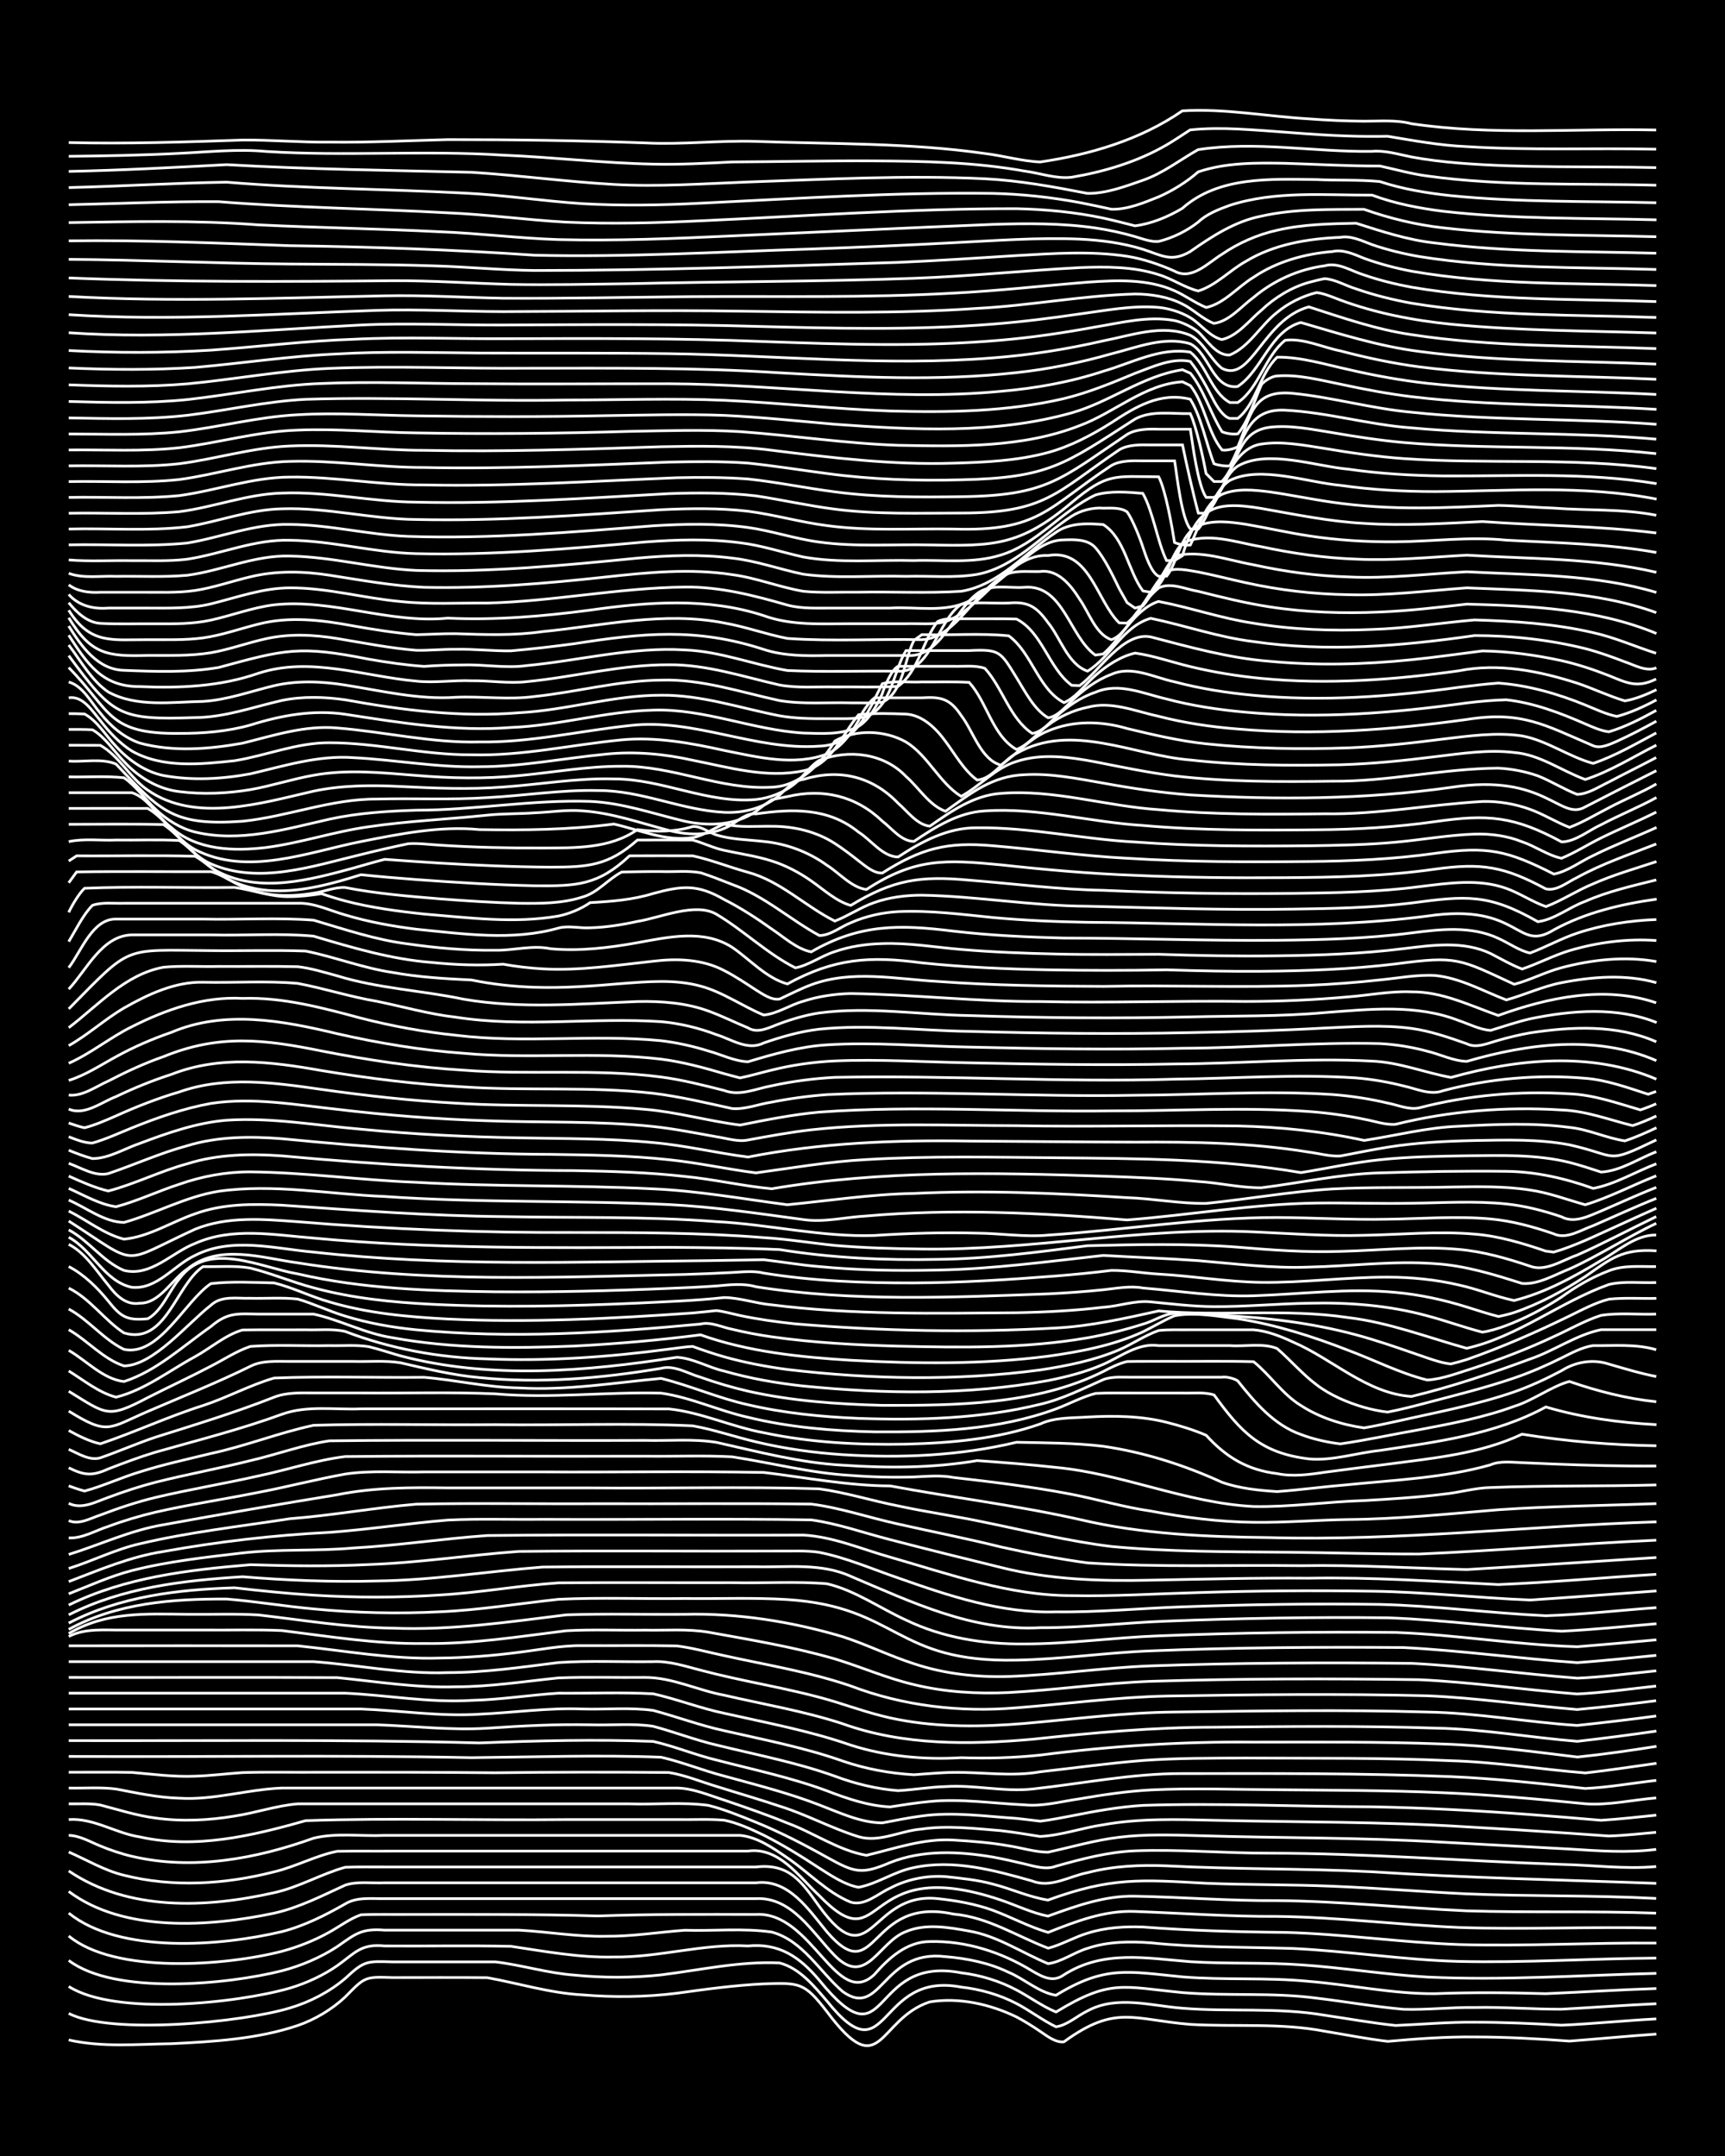 <?xml version="1.0" encoding="UTF-8"?><svg id="a" xmlns="http://www.w3.org/2000/svg" width="1920" height="2400" viewBox="0 0 192 240"><defs><style>.b{fill:none;stroke:#fff;stroke-miterlimit:10;stroke-width:.3px;}.c{stroke-width:0px;}</style></defs><rect class="c" width="192" height="240"/><path class="b" d="M7.65,227.08c3.71.85,7.65.47,11.43.42,4.71-.23,9.57-.51,14.07-2.03,1.91-.66,3.8-1.79,5.27-3.17,2.2-2.23,2.14-2.27,5.27-2.16,3.49,0,7.06-.02,10.55.01,3.49.63,6.98,1.72,10.55,1.91,3.49.29,7.08.26,10.55-.18,3.19-.44,6.45-.89,9.67-1.04,4-.13,4.51-.18,7.03,3.09,6.11,8.18,5.59.86,11.43-1.08,3.25-.54,6.74.25,9.67,1.67.81.42,1.88,1.09,2.64,1.61.71.48,1.71,1.28,2.64,1.16,5.76-4.19,7.67-2.46,14.07-1.94,4.97.29,10.03-.19,14.95.76,2.31.38,4.71.86,7.03,1.13,3.19-.28,6.46-.53,9.67-.49,3.5,0,7.06.2,10.55.46,3.2-.24,6.47-.56,9.67-.78"/><path class="b" d="M7.65,224.13c4.71,2.42,19.36,1,24.62-.61,2.21-.65,4.4-1.79,6.15-3.28,2.16-2.02,2.42-1.92,5.27-1.85,3.79,0,7.64,0,11.43,0,2.92.34,5.84,1.26,8.79,1.47,3.19.32,6.48.32,9.67-.02,4.36-.54,8.77-1.54,13.19-1.33,2.22.57,3.84,2.57,5.27,4.24,6.99,8.72,5.41-3.39,14.95-1.55,2.1.23,4.28.85,6.15,1.83,1.45.75,2.92,1.88,4.4,2.59,1.26-.18,2.4-1.25,3.52-1.78,3.26-1.76,7.08-.55,10.55-.29,5.25.43,10.6-.12,15.82.78,2.61.38,5.29.87,7.91,1.14,2.9-.12,5.88-.39,8.79-.36,3.2,0,6.48.14,9.67.33,3.5-.15,7.05-.52,10.55-.7"/><path class="b" d="M7.65,221.13c5.19,3.3,18.73,1.88,24.62.18,1.83-.55,3.71-1.41,5.27-2.5,2-1.42,2.61-2.46,5.27-2.19,4.67.03,9.4-.06,14.07.04,3.77.56,7.6,1.28,11.43,1.19,5.01.07,9.92-1.51,14.95-1.23,3.48-.34,5.74,1.22,7.91,3.79,7.98,9.82,5.35-2.83,15.82-.8,2.11.25,4.28.91,6.15,1.91,1.43.75,2.9,1.84,4.4,2.45,6.05-3.68,7.37-2.81,14.07-2.16,4.96.41,10-.04,14.95.62,3.2.38,6.46.96,9.67,1.24,2.6.08,5.3-.24,7.91-.2,3.2-.07,6.47.2,9.67.19,3.49-.19,7.05-.45,10.55-.61"/><path class="b" d="M7.65,218.23c5.11,3.89,17.68,2.69,23.74,1.15,2.14-.56,4.31-1.48,6.15-2.69,2.03-1.42,2.69-2.04,5.27-1.83,4.97,0,9.98,0,14.95,0,3.2.17,6.45.75,9.67.68,2.92.03,5.89-.46,8.79-.67,3.19.1,6.51-.25,9.67.2,3.46.93,5.34,4.42,7.91,6.63,4.32,3.09,4.36-4.75,11.43-3.89,2.39.19,4.87.69,7.03,1.74,1.76.73,3.37,2.25,5.27,2.56,5.49-3.36,8.01-2.64,14.07-2.05,4.66.38,9.41.04,14.07.5,4.67.38,9.37,1.41,14.07,1.37,4.08-.16,8.23-.12,12.31,0,4.08-.17,8.22-.44,12.31-.57"/><path class="b" d="M7.65,215.51c5.15,4.27,17.5,3.32,23.74,1.7,1.79-.48,3.66-1.22,5.27-2.13,1.11-.61,2.31-1.52,3.52-1.93,1.71-.08,3.56-.02,5.27-.04,7.02,0,14.08-.04,21.1.17,5.85-.21,11.73-.18,17.58-.17,6.26-.37,8.97,10.68,13.19,6.69,1.58-1.82,3.59-3.65,6.15-3.67,4.03-.11,8.02,1.18,11.43,3.28,1.12.65,2.31,1.31,3.52.42,4.4-2.81,9.19-1.84,14.07-1.46,4.08.26,8.23.06,12.31.35,4.68.31,9.38,1.09,14.07,1.36,8.49.4,17.01-.2,25.49-.41"/><path class="b" d="M7.65,212.96c5.66,4.58,16.98,3.68,23.74,2.06,2.46-.63,4.84-1.83,7.03-3.08,1.29-.8,2.96-.56,4.4-.59,13.77,0,27.55,0,41.32,0,4.05-.2,6.3,3.83,8.79,6.36,3.5,3.53,4.87-1.55,7.91-2.69,2.21-.93,4.75-.47,7.03-.06,3.15.54,5.89,2.43,8.79,3.63,1.52-.2,2.93-1.28,4.4-1.71,2.23-.76,4.71-.78,7.03-.61,5.25.55,10.56.46,15.82.63,6.16.29,12.3,1.28,18.46,1.44,7.32.17,14.66-.32,21.98-.37"/><path class="b" d="M7.65,210.55c6.12,4.6,15.72,3.94,22.86,2.42,2.76-.61,5.36-1.95,7.91-3.12,1.36-.46,2.99-.19,4.4-.26,13.77,0,27.55,0,41.32,0,3.65-.46,5.88,3.01,7.91,5.47,5.67,6.55,4.5-4.07,14.07-1.99,3.83.33,7.06,2.47,10.55,3.8,1.47-.38,2.94-1.25,4.4-1.68,1.95-.62,4.12-.76,6.15-.68,5.25.4,10.56.55,15.82.6,6.45.17,12.89,1.12,19.34,1.35,7.31.21,14.66-.22,21.98-.16"/><path class="b" d="M7.65,208.27c6.65,4.5,15.33,4.13,22.86,2.42,2.73-.59,5.24-2.09,7.91-2.83,1.41-.06,2.99-.02,4.4-.03,13.77,0,27.55,0,41.32,0,3.71-.43,5.08,1.64,7.03,4.36,5.89,8.11,5.58-1.63,13.19-.84,2.05.21,4.22.6,6.15,1.3,2.03.75,4.07,1.86,6.15,2.46,3.08-1.22,6.29-2.47,9.67-2.33,5.26.19,10.56.58,15.82.55,6.75.08,13.48.94,20.22,1.23,7.31.25,14.66-.1,21.98.06"/><path class="b" d="M7.65,206.16c2,.87,4,2.08,6.15,2.59,5.45,1.38,11.29,1.01,16.7-.38,2.37-.56,4.65-1.81,7.03-2.29,2.01-.04,4.14,0,6.15-.02,13.18,0,26.38,0,39.56,0,3.46-.49,5.67,2.84,7.91,4.92,7.55,7.79,4.34-4.85,20.22.52,1.71.58,3.5,1.45,5.27,1.8,3.1-1.12,6.32-2.29,9.67-2.22,5.26.1,10.56.53,15.82.49,7.04.06,14.07.82,21.1,1.14,7.02.22,14.08,0,21.1.26"/><path class="b" d="M7.65,204.31c1.2.01,2.43.74,3.52,1.18,1.08.45,2.38.89,3.52,1.15,6.75,1.59,13.79.29,20.22-2.02,2.54-.62,5.31-.19,7.91-.31,4.38,0,8.81,0,13.19,0,6.14,0,12.32,0,18.46,0,2.61,0,5.31,0,7.91,0,1.94.18,3.71,1.44,5.27,2.51,2.33,1.58,4.4,3.84,7.03,4.92,1.58.48,3.04-.95,4.4-1.56,1.85-.98,4.07-1.43,6.15-1.28,1.72.18,3.6.37,5.27.83,2.03.51,4.08,1.47,6.15,1.78,7.02-2.56,10.31-2.27,17.58-1.87,4.67.19,9.4.13,14.07.33,4.97.2,9.98.61,14.94.85,7.02.29,14.08.14,21.1.51"/><path class="b" d="M7.65,202.55c2.75-.2,5.24,1.53,7.91,1.93,6.2,1.38,12.49-.11,18.46-1.81,9.64-.33,19.35-.01,29.01-.12,4.08,0,8.22,0,12.31,0,1.71.03,3.57-.08,5.27.07,1.49.3,3.04,1.01,4.4,1.67,2.09,1.05,4.2,2.36,6.15,3.64,1.33.84,2.82,1.87,4.4,2.16,2.11-.39,4.03-1.79,6.15-2.19,4.4-.95,8.96.29,13.19,1.49,2.05.82,4.14-.55,6.15-.93,2.84-.75,5.87-.88,8.79-.76,7.6.4,15.25.28,22.86.66,10.53.69,21.11.9,31.65,1.29"/><path class="b" d="M7.65,200.8c1.11.02,2.42-.08,3.52.13,2,.52,4.09,1.19,6.15,1.45,2.89.41,5.92.26,8.79-.22,2.33-.35,4.68-1.17,7.03-1.36,12.3,0,24.62,0,36.92,0,2.9.1,5.92-.22,8.79.17,1.77.44,3.59,1.19,5.27,1.87,2.7,1.1,5.37,2.48,7.91,3.9,3.01,1.66,3.79,2,7.03.6,3.63-1.44,7.64-1.26,11.43-.62,1.11.2,2.42.5,3.52.76,1.09.26,2.42.7,3.52.26,2.85-.8,5.82-1.59,8.79-1.71,4.96-.19,9.98.27,14.94.26,10.85.01,21.69.88,32.53,1.25,3.49.07,7.06.56,10.55.24"/><path class="b" d="M7.65,199.04c1.71.04,3.57-.11,5.27.11,2.3.44,4.69.96,7.03,1.02,3.84.24,7.62-.99,11.43-1.13,14.65,0,29.31,0,43.96,0,1.79.02,3.59.81,5.27,1.34,2.33.8,4.76,1.63,7.03,2.56,2.94,1.08,5.68,3.04,8.79,3.59,3.17-.75,6.36-1.9,9.67-1.7,2.02.12,4.16.28,6.15.64,1.41.21,2.96.71,4.4.71,2.6-.56,5.26-1.35,7.91-1.66,2.89-.36,5.89-.26,8.79-.18,9.07.28,18.19.19,27.25.73,4.67.25,9.39.51,14.07.76,3.2.2,6.47.45,9.67.04"/><path class="b" d="M7.65,197.28c2.31.01,4.72-.03,7.03.02,2.31.2,4.71.52,7.03.42,1.72-.05,3.56-.28,5.27-.4,2.9-.09,5.89-.01,8.79-.04,6.43-.01,12.91,0,19.34.06,6.43-.08,12.91-.09,19.34-.03,1.77.28,3.57,1.03,5.27,1.54,2.31.73,4.74,1.43,7.03,2.2,2.98.92,5.82,2.48,8.79,3.4,2.33.7,4.7-.67,7.03-.84,2.89-.43,5.9-.06,8.79.17,1.41.16,2.99.42,4.4.65,2.35-.11,4.71-.97,7.03-1.3,4.04-.73,8.22-.6,12.31-.5,9.37.22,18.77.14,28.13.73,3.79.21,7.64.45,11.43.71,1.4.1,2.99.21,4.4.31,1.71-.05,3.57-.26,5.27-.41"/><path class="b" d="M7.65,195.52c14.94.08,29.9-.17,44.84.14,7.02-.07,14.09-.32,21.1-.05,2.35.54,4.7,1.5,7.03,2.1,3.52.97,7.14,1.88,10.55,3.2,2.24.85,4.59,1.99,7.03,2.01,1.41-.26,2.98-.59,4.4-.77,3.49-.48,7.06.04,10.55.27.78.08,1.86.22,2.64.31,1.11-.13,2.42-.39,3.52-.6,2.58-.52,5.28-1,7.91-1.16,8.48-.28,17.01.14,25.49.16,5.85.11,11.74.42,17.58.86,2.61.19,5.31.42,7.91.64,2.01-.12,4.15-.37,6.15-.57"/><path class="b" d="M7.65,193.76c15.23.04,30.49-.16,45.71.26,6.43-.25,12.92-.42,19.34-.17,2.35.53,4.69,1.51,7.03,2.07,4.1,1.07,8.32,1.95,12.31,3.43,2.23.86,4.62,1.68,7.03,1.79,1.41-.22,2.98-.47,4.4-.6,3.5-.35,7.06.22,10.55.37,2.03.21,4.16-.39,6.15-.67,2.59-.45,5.29-.85,7.91-.99,4.67-.23,9.4-.04,14.07-.02,6.14.06,12.32.06,18.46.33,5.27.22,10.57.71,15.82,1.23,2.61.2,5.31-.44,7.91-.65"/><path class="b" d="M7.65,192c11.42,0,22.86,0,34.29,0,4.08.14,8.22.63,12.31.38,3.79-.26,7.63-.46,11.43-.38,2.31.08,4.75-.19,7.03.17,2.33.62,4.68,1.53,7.03,2.08,4.39,1.08,8.92,1.94,13.19,3.47,2.23.84,4.66,1.43,7.03,1.61,1.72-.09,3.55-.41,5.27-.45,3.21-.22,6.48.61,9.67.27,5.55-.6,11.1-1.74,16.7-1.72,9.95-.01,19.94-.05,29.89.34,4.98.22,9.99.76,14.95,1.32,2.62-.12,5.31-.61,7.91-.9"/><path class="b" d="M7.65,190.24c10.84,0,21.69,0,32.53,0,4.38.17,8.79.86,13.19.58,3.79-.17,7.62-.73,11.43-.58,2.6.08,5.33-.2,7.91.16,2.62.7,5.26,1.69,7.91,2.26,4.4,1.01,8.92,1.87,13.19,3.38,2.52.87,5.25,1.37,7.91,1.52,1.41-.09,2.98-.25,4.4-.26,3.21-.05,6.48.5,9.67-.07,3.79-.42,7.63-.96,11.43-1.26,3.78-.27,7.64-.26,11.43-.27,7.61.04,15.25-.05,22.86.3,4.99.14,9.98.96,14.95,1.36,2.61-.29,5.31-.71,7.91-1.07"/><path class="b" d="M7.65,188.48c10.25,0,20.52,0,30.77,0,4.67.21,9.37,1.09,14.07.8,3.21-.07,6.47-.6,9.67-.8,3.49.03,7.06-.12,10.55.07,2.64.59,5.26,1.62,7.91,2.17,4.7,1.06,9.5,1.95,14.07,3.54,3.95,1.27,8.18,1.65,12.31,1.4,2.91.1,5.89.02,8.79-.29,7.86-1.01,15.81-1.52,23.74-1.44,7.02,0,14.08-.06,21.1.21,4.99.16,9.99.85,14.95,1.45,2.91-.3,5.9-.73,8.79-1.19"/><path class="b" d="M7.65,186.73c9.96.02,19.94-.03,29.89.02,4.37.43,8.78,1.16,13.19,1.02,3.81,0,7.64-.6,11.43-.99,3.2-.12,6.47-.02,9.67-.05,3-.01,5.87,1.45,8.79,1.98,4.39,1.02,8.9,1.77,13.19,3.18,6.74,2.42,14.05,2.34,21.1,1.72,6.71-.72,13.46-1.34,20.22-1.34,8.19-.09,16.42-.17,24.62.1,5.29.09,10.56,1.05,15.82,1.47,2.91-.33,5.9-.72,8.79-1.14"/><path class="b" d="M7.65,184.97c9.08,0,18.18,0,27.25,0,4.97.37,9.94,1.41,14.95,1.22,4.11,0,8.24-.61,12.31-1.12,3.49-.23,7.06-.05,10.55-.1,1.77-.09,3.59.52,5.27.95,2.29.61,4.71,1.12,7.03,1.6,2.63.55,5.34,1.13,7.91,1.91,2.29.72,4.67,1.54,7.03,1.98,4.61.89,9.4.83,14.07.44,5.55-.48,11.13-1.22,16.7-1.27,9.37-.12,18.77-.28,28.13,0,5.58.09,11.14,1.13,16.7,1.49,2.91-.31,5.9-.66,8.79-1.05"/><path class="b" d="M7.65,183.21c8.49,0,17.01-.02,25.49,0,5.25.54,10.52,1.53,15.82,1.36,2.91-.03,5.9-.26,8.79-.64,2.31-.28,4.7-.77,7.03-.74,3.49.02,7.06-.04,10.55.03,1.74.21,3.56.72,5.27,1.08,4.69,1.04,9.51,1.81,14.07,3.37,5.87,2.24,12.22,2.97,18.46,2.44,5.55-.43,11.13-1.19,16.7-1.31,9.66-.16,19.35-.27,29.01-.03,5.57.23,11.15,1.07,16.7,1.53,2.91-.26,5.89-.62,8.79-.98"/><path class="b" d="M7.65,182.17c1.88-.97,4.11-.68,6.15-.72,2.9,0,5.89,0,8.79,0,2.9.03,5.89-.07,8.79.06,5.24.65,10.52,1.52,15.82,1.44,5.3.08,10.58-.77,15.82-1.42,2.9-.16,5.89-.03,8.79-.07,2.31.05,4.74-.16,7.03.23,4.7.85,9.48,1.64,14.07,2.97,2.92.89,5.81,2.16,8.79,2.86,3.42.84,7.04,1.05,10.55.89,5.27-.28,10.55-1.05,15.82-1.25,9.95-.31,19.94-.32,29.89-.18,5.86.27,11.73,1.13,17.58,1.59,2.91-.14,5.89-.57,8.79-.88"/><path class="b" d="M7.65,181.84c4.18-2.46,8.54-2.18,13.19-2.14,2.61.03,5.31-.08,7.91.07,4.96.57,9.94,1.41,14.95,1.47,6.48.27,12.93-.69,19.34-1.48,4.37-.15,8.81-.02,13.19-.06,5.92-.14,11.91.81,17.58,2.5,2.65.86,5.25,2.15,7.91,3,3.37,1.13,7.01,1.53,10.55,1.42,5.27-.18,10.55-.98,15.82-1.18,9.66-.34,19.35-.38,29.01-.28,6.15.31,12.32,1.18,18.46,1.65,2.91-.12,5.89-.53,8.79-.82"/><path class="b" d="M7.65,181.38c5.35-2.95,11.59-3.41,17.58-3.38,3.21.26,6.46.81,9.67,1.1,4.66.45,9.39.56,14.07.32,4.4-.19,8.81-.92,13.19-1.39,4.66-.22,9.4-.03,14.07-.09,3.79.05,7.65-.12,11.43.12,12.37.82,11.88,7.04,25.49,6.74,4.98-.09,9.97-.84,14.94-1.03,9.36-.38,18.76-.44,28.13-.37,6.45.33,12.9,1.23,19.34,1.68,2.91-.21,5.89-.52,8.79-.81"/><path class="b" d="M7.65,180.68c5.67-2.97,12.15-3.74,18.46-3.93,2.9.33,5.88.64,8.79.82,4.67.29,9.4.29,14.07-.02,4.4-.25,8.8-1.05,13.19-1.35,6.43-.06,12.91,0,19.34-.02,3.49.08,7.07-.17,10.55.12,3.14.74,5.89,2.72,8.79,4.04,4.08,1.97,8.69,2.71,13.19,2.66,4.98,0,9.97-.72,14.95-.9,8.78-.35,17.59-.47,26.37-.38,6.74.25,13.48,1.39,20.22,1.59,2.9-.23,5.89-.5,8.79-.77"/><path class="b" d="M7.65,179.76c5.98-3.04,12.73-3.83,19.34-4.24,4.95.4,9.98.61,14.95.47,6.18-.07,12.32-1.07,18.46-1.55,7.9-.08,15.83,0,23.74-.03,3.52.08,7.24-.45,10.55,1.06,6.78,2.87,13.53,6.14,21.1,5.72,4.68.03,9.39-.56,14.07-.73,8.19-.32,16.42-.47,24.62-.37,6.45.23,12.9,1.14,19.34,1.49,3.5-.17,7.06-.53,10.55-.83"/><path class="b" d="M7.65,178.67c6.29-3.1,13.32-3.91,20.22-4.49,4.38.14,8.81.2,13.19-.02,5.58-.19,11.14-1.06,16.7-1.46,9.66-.1,19.35,0,29.01-.04,1.41.02,3-.08,4.4.14,3,.59,5.91,1.86,8.79,2.85,5.64,1.99,11.52,3.97,17.58,3.78,4.68.06,9.39-.4,14.07-.56,7.31-.26,14.66-.38,21.98-.27,6.15.15,12.31.97,18.46,1.26,4.09-.13,8.23-.61,12.31-.9"/><path class="b" d="M7.65,177.42c2.29-.9,4.64-1.97,7.03-2.59,4.01-1.02,8.2-1.48,12.31-1.96,4.06-.46,8.23-.18,12.31-.55,4.98-.27,9.97-1.04,14.95-1.39,11.71-.13,23.45,0,35.17-.05,3.32.18,6.5,1.57,9.67,2.46,6.6,1.89,13.28,4.3,20.22,4.28,4.68.09,9.4-.21,14.07-.34,6.43-.2,12.91-.25,19.34-.15,5.86.08,11.73.74,17.58.98,4.67-.31,9.4-.67,14.07-1.01"/><path class="b" d="M7.65,176.06c3.43-1.31,6.89-2.79,10.55-3.35,6.09-1.1,12.28-1.82,18.46-2.13,4.39-.32,8.8-1.01,13.19-1.37,3.49-.17,7.06-.04,10.55-.08,9.95.05,19.94-.1,29.89.06,2.97.41,5.89,1.46,8.79,2.2,4.07,1.06,8.22,2.09,12.31,3.09,5.45,1.37,11.11,1.55,16.7,1.42,5.85-.11,11.73-.27,17.58-.22,7.03-.13,14.08.36,21.1.71,5.85-.24,11.74-.78,17.58-1.14"/><path class="b" d="M7.65,174.6c2.64-.83,5.21-2.14,7.91-2.75,5.48-1.3,11.14-1.93,16.7-2.79,4.69-.36,9.38-1.22,14.07-1.62,6.73-.14,13.49-.01,20.22-.05,7.9.03,15.84-.06,23.74.04,3.26.41,6.46,1.52,9.67,2.22,3.79.86,7.66,1.61,11.43,2.55,3.17.71,6.45,1.34,9.67,1.78,7.89.51,15.83.21,23.74.31,6.15-.11,12.32.28,18.46.43,7.02-.41,14.08-.9,21.1-1.34"/><path class="b" d="M7.65,173.04c3.5-1.09,6.91-2.71,10.55-3.31,6.42-1.17,12.9-2.29,19.34-3.34,4.04-.82,8.2-.82,12.31-.76,5.26,0,10.56,0,15.82,0,8.49.08,17.01-.16,25.49.1,2.95.4,5.88,1.33,8.79,1.9,3.18.69,6.49,1.15,9.67,1.83,4.66.95,9.35,2.11,14.07,2.69,6.42.6,12.9.58,19.34.64,4.97.04,9.98.21,14.95.2,8.79-.38,17.59-1.14,26.37-1.54"/><path class="b" d="M7.65,171.19c1.5.1,3-.83,4.4-1.27,1.68-.63,3.53-1.18,5.27-1.59,3.76-.86,7.65-1.44,11.43-2.2,3.21-.61,6.45-1.46,9.67-2.04,2.88-.44,5.89-.16,8.79-.24,4.38,0,8.81,0,13.19,0,8.19.05,16.42-.1,24.62.06,4.66.56,9.35,1.48,14.07,1.5,7.01,1.31,14.14,2.17,21.1,3.74,6.89,1.63,14.04,1.93,21.1,2.01,14.38.4,28.72-1.29,43.08-1.75"/><path class="b" d="M7.65,169.27c1.15.51,2.43-.27,3.52-.62,1.98-.76,4.1-1.47,6.15-1.96,3.77-.9,7.65-1.53,11.43-2.39,3.21-.67,6.41-1.76,9.67-2.16,11.13-.11,22.28,0,33.41-.04,3.2.04,6.48-.1,9.67.07,4.38.67,8.74,1.82,13.19,2.07,2.3.18,4.72.24,7.03.17,1.42-.06,2.99-.22,4.4.06,4.39.5,8.84,1.04,13.19,1.88,2.91.57,5.85,1.44,8.79,1.86,3.75.71,7.6,1.21,11.43,1.25,3.49.05,7.06-.26,10.55-.31,5.57-.05,11.16-.63,16.7-1.09,5.84-.4,11.74-.46,17.58-.68"/><path class="b" d="M7.65,167.35c1.47.72,3.01-.18,4.4-.66,1.69-.64,3.53-1.24,5.27-1.69,3.47-.88,7.07-1.53,10.55-2.41,2.92-.67,5.83-1.76,8.79-2.2,11.71-.14,23.45,0,35.17-.05,2.6.07,5.33-.2,7.91.22,4.64,1.04,9.3,2.28,14.07,2.54,4.96.34,10.03.33,14.95-.51,2.91.21,5.9.44,8.79.76,7.45.71,14.5,3.97,21.98,4.35,4.08.08,8.22-.54,12.31-.66,2.91-.17,5.9-.35,8.79-.71,1.72-.16,3.54-.71,5.27-.74,6.14-.24,12.32-.12,18.46-.29"/><path class="b" d="M7.65,165.4c.43.17,1.31.47,1.76.58,2.06-.55,4.11-1.52,6.15-2.13,2.57-.82,5.29-1.41,7.91-2.05,3.85-.82,7.59-2.32,11.43-3.14,6.72-.2,13.49-.01,20.22-.07,7.31.1,14.68-.21,21.98.13,2.35.41,4.71,1.24,7.03,1.78,3.15.76,6.44,1.22,9.67,1.43,6.46.41,13.03.13,19.34-1.38,3.2.07,6.49.06,9.67.45,4.54.66,9.02,2.09,13.19,4,1.93.69,4.12.91,6.15,1.04,2.61-.19,5.3-.56,7.91-.77,5.28-.53,10.69-.75,15.82-2.2,1.03-.47,2.42-.29,3.52-.25,1.09.05,2.42.11,3.52.15,3.79.15,7.64.25,11.43.22"/><path class="b" d="M7.65,163.39c1.76.87,2.63.93,4.4.13,1.7-.66,3.53-1.35,5.27-1.87,4.69-1.33,9.48-2.54,14.07-4.22,2.79-1.01,5.89-.48,8.79-.6,11.42,0,22.86-.02,34.29.01,3.6.38,7,2,10.55,2.65,5.18,1.1,10.54,1.37,15.82,1.27,5.03-.13,10.17-.57,14.95-2.25,1.61-.75,3.54-.65,5.27-.77,2.92-.16,5.94-.13,8.79.59,1.44.36,3.03.85,4.4,1.44,2.22,2.44,4.58,3.87,7.91,4.27,1.71.36,3.57.11,5.27-.15,2.31-.31,4.72-.61,7.03-.9,5.04-.67,10.3-1.14,14.95-3.34,4.93.8,9.96,1.21,14.95,1.29"/><path class="b" d="M7.65,161.34c1.06.46,2.33,1.3,3.52.94,2.03-.7,4.11-1.62,6.15-2.3,4.41-1.39,8.89-2.75,13.19-4.45,1.36-.54,2.96-.48,4.4-.47,1.71,0,3.56,0,5.27,0,4.96.05,9.98-.12,14.95.1,6.14.54,12.32-.24,18.46-.08,3.3.47,6.43,1.97,9.67,2.69,4.58,1.12,9.36,1.52,14.07,1.62,6.78.05,13.8-.18,20.22-2.56,1.42-.53,2.93-1.35,4.4-1.72,1.4-.08,2.99-.03,4.4-.04,1.71,0,3.56,0,5.27,0,1.1.04,2.45-.14,3.52.22,3,4.15,5.21,6.47,10.55,7.11,2.61.24,5.31-.67,7.91-.94,6.29-.96,12.79-1.75,18.46-4.84,3.98,1.18,8.17,1.75,12.31,1.97"/><path class="b" d="M7.65,159.24c1.05.58,2.33,1.23,3.52,1.48,3.83-1.29,7.57-3.04,11.43-4.26,2.66-.87,5.22-2.28,7.91-3.06,5.54-.22,11.15-.02,16.7-.08,3.5.29,7.02,1.13,10.55,1.18,5.29.31,10.58-.57,15.82-1.06,3.25.8,6.4,2.21,9.67,2.93,4.01.94,8.19,1.35,12.31,1.52,6.75.23,13.63.05,20.22-1.57,2.43-.56,4.77-1.74,7.03-2.75,1.05-.4,2.41-.23,3.52-.26,2.01,0,4.14,0,6.15,0,1.1,0,2.42,0,3.52,0,.46-.09,1.36.13,1.76.4,1.9,2.39,4.05,4.93,7.03,5.97,1.35.52,2.96.88,4.4,1.05,2.92-.42,5.89-1.07,8.79-1.58,3.53-.67,7.16-1.35,10.55-2.6,2.06-.62,4.16-2.23,6.15-2.77,3.11,1.08,6.39,1.92,9.67,2.26"/><path class="b" d="M7.65,157.08c4.37,2.71,4.42,1.93,8.79.04,3.8-1.64,7.71-3.19,11.43-5.03,1.33-.68,2.95-.53,4.4-.54,2.31,0,4.72,0,7.03,0,1.71.05,3.58-.13,5.27.15,2.88.66,5.84,1.39,8.79,1.65,6.74.68,13.56.09,20.22-1.03,1.47-.4,3.01.6,4.4.99,1.68.6,3.53,1.15,5.27,1.55,4.88,1.1,9.95,1.45,14.95,1.58,8.17.02,17.18-.05,24.62-3.78.74-.4,1.81-.92,2.64-1.1,1.41-.03,2.99-.01,4.4-.02,3.2.02,6.47-.05,9.67.04,1.82,1.46,3.24,3.65,5.27,4.88,2.08,1.35,4.59,2.15,7.03,2.49,1.11-.19,2.42-.47,3.52-.71,4.4-1,8.92-1.82,13.19-3.3,1.77-.62,3.62-1.48,5.27-2.36,1.55-.99,3.51-1.32,5.27-.73,1.7.49,3.53,1.05,5.27,1.38"/><path class="b" d="M7.65,154.87c4.22,2.59,4.31,3.08,8.79.71,2.3-1.17,4.75-2.3,7.03-3.5,1.41-.72,2.89-1.7,4.4-2.2,2.89-.21,5.89-.03,8.79-.09,1.41.04,3-.11,4.4.12,1.12.27,2.41.71,3.52,1.02,10.03,2.64,20.64,1.74,30.77.16,1.78.09,3.53,1.16,5.27,1.54,2.84.82,5.85,1.34,8.79,1.66,9.04.89,18.29,1.03,27.25-.61,2.06-.41,4.23-.96,6.15-1.81,1.97-.87,3.88-2.41,6.15-2.08,2.61,0,5.31,0,7.91,0,1.7.13,3.67-.32,5.27.32,1.45,1.25,2.86,2.89,4.4,4.04,1.51,1.16,3.45,1.98,5.27,2.51.76.22,1.85.45,2.64.53,1.42-.27,3-.68,4.4-1.05,3.21-.85,6.52-1.66,9.67-2.74,1.76-.6,3.61-1.4,5.27-2.23,1.05-.52,2.33-1.22,3.52-1.38,2.32.03,4.78-.21,7.03.46"/><path class="b" d="M7.65,152.61c1.66,1.03,3.35,2.42,5.27,2.92,3.18-.79,5.94-2.97,8.79-4.51,1.72-.95,3.37-2.41,5.27-2.97,2.31-.04,4.72,0,7.03-.02,1.41.05,3.01-.14,4.4.18,5.05,1.93,10.42,2.93,15.82,3.06,6.74.28,13.53-.2,20.22-1.09.79-.1,1.85-.26,2.64-.3,1.09.4,2.4.84,3.52,1.16,2.27.64,4.7,1.1,7.03,1.41,9.31,1.1,18.82,1.29,28.13.05,2.96-.45,6.02-1.06,8.79-2.24,1.44-.62,2.91-1.63,4.4-2.15,1.09-.13,2.42-.06,3.52-.08,2.31,0,4.72,0,7.03,0,1.49.11,3.06.73,4.4,1.36,4.42,1.89,8.22,5.73,13.19,6.06,4.46-1.07,8.89-2.57,13.19-4.16,2.67-.9,5.14-2.7,7.91-3.27,2.01,0,4.14,0,6.15,0"/><path class="b" d="M7.65,150.32c1.99,1.14,3.79,3.19,6.15,3.47,3.63-1.17,6.59-3.97,9.67-6.12,1.87-1.61,2.99-1.42,5.27-1.39,2.01,0,4.14,0,6.15,0,2.94.63,5.74,2.17,8.79,2.63,6.65,1.22,13.49,1.2,20.22.93,4.68-.24,9.42-.65,14.07-1.25,5.34,1.9,11.08,2.48,16.7,2.83,7.31.4,14.71.48,21.98-.45,3.57-.5,7.26-1.19,10.55-2.71,1.11-.54,2.38-1.31,3.52-1.79,2.27-.44,4.75.06,7.03.32,4.21.66,8.35,1.97,12.31,3.52,2.9,1.08,5.77,2.56,8.79,3.31,1.77-.1,3.59-.85,5.27-1.36,2.96-.98,5.97-2.13,8.79-3.46,1.71-.77,3.49-1.8,5.27-2.37,1.98-.32,4.15-.08,6.15-.15"/><path class="b" d="M7.65,148.02c2.09,1.19,3.83,3.27,6.15,4.03,3.28-.04,7.1-4.76,9.67-6.75,1.17-1.11,2.93-.73,4.4-.78,1.71.04,3.57-.1,5.27.09,1.75.51,3.53,1.37,5.27,1.89,2.54.79,5.27,1.27,7.91,1.53,10.52,1.01,21.15.35,31.65-.64,1.14-.29,2.41.37,3.52.58,1.4.34,2.97.64,4.4.84,4.64.66,9.38.91,14.07,1.04,7.03.16,14.15.28,21.1-.93,2.04-.36,4.18-.89,6.15-1.52,1.13-.3,2.33-1.14,3.52-1.21,2.31.07,4.73.18,7.03.34,5.04.32,10.11,1.08,14.95,2.57,2.03.61,4.15,1.38,6.15,2.06.75.26,1.83.61,2.64.67.42-.1,1.34-.35,1.76-.49,3.89-1.36,7.73-3.04,11.43-4.85,1.37-.67,2.91-1.5,4.4-1.87,1.7-.18,3.57-.05,5.27-.09"/><path class="b" d="M7.65,145.72c2.21,1.19,3.89,3.4,6.15,4.49,3.9.82,6.79-5.38,9.67-7.32,2.29-.27,4.73-.13,7.03-.08,2.07.5,4.1,1.54,6.15,2.11,4.26,1.28,8.76,1.68,13.19,1.91,9.08.43,18.2-.04,27.25-.67.79-.07,1.85-.18,2.64-.27.8.08,1.85.38,2.64.55,1.99.42,4.13.72,6.15.93,9.63.81,19.36,1,29.01.46,3.86-.2,7.68-1.07,11.43-1.9,7,.64,14.12-.31,21.1.74,4.52.54,8.83,2.2,13.19,3.42,5.68-1.29,10.39-5.16,15.82-7.1,1.67-.41,3.57-.15,5.27-.22"/><path class="b" d="M7.65,143.39c2.37,1.16,3.98,3.57,6.15,4.99,4.67,1.39,5.75-5.32,8.79-7.38,1.71.03,3.58-.14,5.27.16,2.35.58,4.69,1.58,7.03,2.19,4.28,1.17,8.77,1.62,13.19,1.84,7.6.38,15.26.21,22.86-.13,3.2-.16,6.48-.27,9.67-.62,1.73.02,3.54.66,5.27.81,9.02,1.14,18.18.95,27.25.88,3.2-.06,6.49-.23,9.67-.61,1.72-.1,3.56-.79,5.27-.6,2.31.22,4.71.52,7.03.53,3.5.02,7.05-.32,10.55-.38,4.41-.11,8.92.23,13.19,1.4,2.03.53,4.12,1.3,6.15,1.82.8-.1,1.88-.44,2.64-.73,2.12-.8,4.26-1.92,6.15-3.16,1.58-1.16,3.43-2.24,5.27-2.93,1.63-.67,3.56-.45,5.27-.48"/><path class="b" d="M7.65,140.99c1.69.87,3.21,2.37,4.4,3.84,1.42,1.79,2.09,2.19,4.4,1.97,1.59-.88,2.37-3.11,3.52-4.46,3.19-4.31,8.96-1.25,13.19-.53,7.19,1.67,14.63,1.89,21.98,1.99,6.44.06,12.91-.11,19.34-.38,1.71-.06,3.56-.15,5.27-.27,1.43-.13,2.99-.32,4.4.09,10.74,1.69,21.7,1.18,32.53.79,2.01-.1,4.15-.25,6.15-.46,1.41-.15,2.98-.46,4.4-.19,4.08.33,8.21,1,12.31.86,5.26-.17,10.56-.88,15.82-.37,2.66.24,5.37.83,7.91,1.63,1.09.34,2.41.77,3.52,1.05.42-.08,1.35-.3,1.76-.45,2.78-.94,5.46-2.41,7.91-4.01,2.86-2,4.13-3.11,7.91-2.85"/><path class="b" d="M7.65,138.52c1.84.92,3.11,2.99,4.4,4.53.86,1.15,1.96,2.27,3.52,2.02,2.21.03,3.58-2.67,5.27-3.8,3.51-2.87,8.28-1.24,12.31-.69,14.22,2.27,28.73,1.59,43.08,1.29,1.71-.05,3.56-.13,5.27-.22,1.11-.06,2.43-.21,3.52.07,5.5.89,11.14,1.11,16.7,1.09,5.27-.02,10.57-.36,15.82-.77,2.01-.16,4.15-.37,6.15-.62,1.72-.02,3.56.31,5.27.41,3.8.21,7.62.87,11.43.92,4.68.06,9.39-.59,14.07-.58,2.63,0,5.35.27,7.91.87,2.04.44,4.11,1.3,6.15,1.73,3.44-.85,6.66-2.63,9.67-4.45,1.93-1.07,3.83-2.88,6.15-2.84"/><path class="b" d="M7.65,137.73c2.63,1.41,3.97,4.93,7.03,5.57,2.81.27,4.68-2.47,7.03-3.55,4.09-2.09,8.85-.75,13.19-.37,14.59,1.63,29.31,1.09,43.96.95,2.01-.03,4.14-.07,6.15-.1,2.01.23,4.13.6,6.15.76,4.36.42,8.81.49,13.19.39,6.17-.11,12.34-.96,18.46-1.63,3.49.21,7.06.33,10.55.58,4.08.34,8.21.88,12.31.72,4.67-.1,9.39-.73,14.07-.38,3.3.2,6.54,1.2,9.67,2.2,1.81.15,3.63-.97,5.27-1.61,3.3-1.48,6.4-3.54,9.67-5.08"/><path class="b" d="M7.65,136.91c2.23,1.18,3.82,3.54,6.15,4.51,2.99.73,5.32-2,7.91-3,4.14-1.86,8.83-.94,13.19-.6,13.14,1.23,26.37,1.08,39.56,1.03,4.08.03,8.23.07,12.31.25,5.8.94,11.72,1.21,17.58,1.09,5.59-.05,11.17-.81,16.7-1.52,5.55-.14,11.16-.26,16.7.16,3.78.32,7.63.6,11.43.47,4.38-.1,8.81-.62,13.19-.22,2.68.23,5.37,1,7.91,1.86,1.73.68,3.65-.68,5.27-1.23,2.95-1.31,5.88-2.88,8.79-4.28"/><path class="b" d="M7.65,135.92c7.99,5.14,5.58,4.81,14.07.91,3.61-1.47,7.63-1.11,11.43-.83,10.23.85,20.51,1.24,30.77,1.2,7.02,0,14.09.01,21.1.57,2.62.16,5.3.6,7.91.87,3.19.27,6.47.36,9.67.4,12.34.18,24.57-2.48,36.92-1.91,4.08.18,8.22.5,12.31.38,4.08-.07,8.23-.49,12.31-.13,2.69.21,5.37,1.02,7.91,1.89,0,0,.88.11.88.11l.88-.27c1.12-.38,2.44-.93,3.52-1.42,2.31-1.04,4.71-2.17,7.03-3.19"/><path class="b" d="M7.65,134.81c2.02,1.01,3.94,2.57,6.15,3.13,2.78-.26,5.3-1.93,7.91-2.82,3.07-1.13,6.45-1.12,9.67-.96,8.19.57,16.4,1.19,24.62,1.27,7.9.16,15.85-.05,23.74.56,5.86.3,11.7,1.74,17.58,1.54,3.78-.25,7.64-.36,11.43-.26,2.61.02,5.31.46,7.91.22,8.5-.56,16.97-1.97,25.49-1.96,4.08.02,8.22.28,12.31.19,3.79-.05,7.65-.37,11.43-.03,2.37.21,4.79.87,7.03,1.65,1.42.68,3.05-.43,4.4-.9,2.31-1,4.7-2.11,7.03-3.04"/><path class="b" d="M7.65,133.59c1.97.85,3.94,2.45,6.15,2.49,3.54-1,6.89-2.89,10.55-3.47,6.12-.87,12.33.34,18.46.58,10.53.73,21.11.41,31.65.9,5,.25,9.99,1,14.95,1.67,2.31.34,4.72-.28,7.03-.4,9.65-.84,19.37-.35,29.01.44,7.03-.54,14.04-1.79,21.1-1.88,3.49-.04,7.06.09,10.55.02,3.49-.04,7.07-.28,10.55.08,2.06.21,4.2.76,6.15,1.43,1.42.77,3.05-.08,4.4-.64,2.01-.86,4.12-1.84,6.15-2.63"/><path class="b" d="M7.65,132.29c1.68.74,3.43,1.79,5.27,2.04,2.37-.63,4.7-1.75,7.03-2.5,2.51-.89,5.24-1.39,7.91-1.38,6.16.06,12.31.93,18.46,1.16,8.77.51,17.6.29,26.37.73,5.01.22,9.99,1.12,14.95,1.77,4.67-.46,9.37-1.18,14.07-1.26,7.9-.38,15.85-.03,23.74.47,2.91.1,5.89.68,8.79.64,4.68-.47,9.37-1.32,14.07-1.61,4.37-.23,8.81-.1,13.19-.21,2.9-.04,5.91-.12,8.79.33,2.07.29,4.15,1.08,6.15,1.64,2.7-.81,5.29-2.2,7.91-3.22"/><path class="b" d="M7.65,130.92c1.38.62,2.92,1.31,4.4,1.66,2.97-.78,5.82-2.23,8.79-3.03,3.39-1.08,7.04-1.13,10.55-.88,10.81,1,21.67,1.62,32.53,1.64,4.09.07,8.24.19,12.31.65,3.22.31,6.45,1.07,9.67,1.37,12.19-2.07,24.61-1.8,36.92-1.4,3.5.12,7.07.26,10.55.59,2.32.14,4.72.72,7.03.7,4.38-.55,8.76-1.53,13.19-1.66,4.67-.14,9.4-.23,14.07-.17,3.29.03,6.59.79,9.67,1.9,2.44-.46,4.72-1.86,7.03-2.74"/><path class="b" d="M7.65,129.5c1.36.48,2.92,1.5,4.4,1.14,2.92-.98,5.81-2.3,8.79-3.1,3.39-1.04,7.04-1.06,10.55-.78,9.93.97,19.91,1.71,29.89,1.74,4.38.07,8.83.12,13.19.6,3.22.33,6.46,1.05,9.67,1.46,4.08-.55,8.19-1.27,12.31-1.48,7.01-.42,14.08-.26,21.1-.2,9.1.09,18.25.11,27.25,1.65,2.9-.46,5.86-1.13,8.79-1.43,3.19-.34,6.47-.39,9.67-.44,3.8-.04,7.72-.18,11.43.74,1.11.28,2.43.71,3.52,1.07,2.16-.11,4.17-1.51,6.15-2.26"/><path class="b" d="M7.65,128.04c.79.33,1.82.72,2.64.93,1.82,0,3.58-1.12,5.27-1.69,3.1-1.17,6.35-2.31,9.67-2.58,4.99-.33,9.99.58,14.95,1,5.83.57,11.73.86,17.58.96,4.97.1,9.99.05,14.95.53,3.53.31,7.04,1.16,10.55,1.61,8.1-1.6,16.38-1.91,24.62-1.78,6.14.03,12.32.11,18.46.12,6.45-.04,12.96.06,19.34,1.11,1.1.14,2.4.51,3.52.43,1.71-.32,3.56-.71,5.27-.98,3.17-.51,6.46-.67,9.67-.74,3.5-.06,7.1-.18,10.55.48,5.56,1.24,3.89,2.23,9.67-.55"/><path class="b" d="M7.65,126.54c.79.31,1.78.71,2.64.7,1.46-.41,3-1.12,4.4-1.69,2.82-1.14,5.79-2.18,8.79-2.72,4.67-.71,9.42.16,14.07.66,5.53.66,11.13,1.1,16.7,1.27,6.14.23,12.34,0,18.46.64,2.33.25,4.73.73,7.03,1.14,1.1.16,2.4.6,3.52.36,2.3-.42,4.71-.87,7.03-1.13,7.58-.84,15.25-.47,22.86-.46,8.2.15,16.42-.07,24.62.03,4.71.1,9.46.6,14.07,1.61,3.49-.53,7-1.45,10.55-1.58,4.07-.21,8.25-.41,12.31.13,2.08.21,4.11,1.19,6.15,1.5,1.13-.36,2.45-.95,3.52-1.46"/><path class="b" d="M7.65,125.01c.48.17,1.27.44,1.76.53,1.15-.29,2.43-.85,3.52-1.33,2.25-1.02,4.66-1.96,7.03-2.66,5.11-1.81,10.59-1.03,15.82-.28,4.94.7,9.96,1.26,14.95,1.53,7.01.45,14.1.05,21.1.69,3.54.3,7.04,1.31,10.55,1.75,2.89-.58,5.86-1.17,8.79-1.44,10.81-.79,21.7.01,32.53-.14,7.31.02,14.67-.45,21.98.07,2.03.15,4.17.44,6.15.86,1.1.19,2.39.67,3.52.56,6.01-1.49,12.28-1.98,18.46-1.59,2.7.09,5.33,1.1,7.91,1.74.81-.26,1.87-.7,2.64-1.07"/><path class="b" d="M7.65,123.46c1.77.77,3.65-.78,5.27-1.39,1.96-.94,4.08-1.81,6.15-2.47,5.43-2.14,11.12-1.42,16.7-.43,5.23.87,10.53,1.54,15.82,1.82,7.01.47,14.11-.08,21.1.71,2.94.36,5.9,1.06,8.79,1.7,1.44.13,2.98-.5,4.4-.71,1.99-.4,4.13-.69,6.15-.84,11.41-.52,22.87.29,34.29.07,7.31-.03,14.67-.55,21.98-.08,2.03.15,4.17.48,6.15.95,1.1.2,2.39.8,3.52.53,5.43-1.41,11.11-1.91,16.7-1.56,2.7.1,5.34,1.04,7.91,1.79.45-.14,1.33-.48,1.76-.68"/><path class="b" d="M7.65,121.9c1.54.17,3.04-.96,4.4-1.56,1.96-1.02,4.07-2,6.15-2.72,6.19-2.53,11.23-1.92,17.58-.63,5.21,1.02,10.52,1.83,15.82,2.14,7.3.57,14.7-.2,21.98.76,2.35.31,4.74.92,7.03,1.5,1.73.67,3.56-.21,5.27-.52,2.28-.5,4.7-.82,7.03-.94,12.59-.26,25.21.59,37.8.2,6.72-.07,13.5-.59,20.22-.14,1.73.14,3.59.46,5.27.89,1.39.29,2.98,1.08,4.4.54,5.13-1.36,10.54-1.84,15.82-1.39,2.4.18,4.76,1.05,7.03,1.78l.88-.31"/><path class="b" d="M7.65,120.27c1.85-.57,3.59-1.73,5.27-2.64,1.93-1.07,4.07-2,6.15-2.71,5.92-2.53,12.43-1.3,18.46.15,4.61,1.05,9.34,1.84,14.07,2.18,7.3.67,14.7-.22,21.98.65,2.36.3,4.76.95,7.03,1.62.44.12,1.31.36,1.76.47,1.12-.22,2.41-.61,3.52-.87,2.27-.57,4.7-.91,7.03-1.02,4.96-.21,9.98.12,14.95.21,7.61.16,15.25.29,22.86.13,7.31-.03,14.67-.71,21.98-.32,2.99.12,5.88,1.28,8.79,1.82,7.4-2.08,15.62-2.9,22.86.19"/><path class="b" d="M7.65,118.36c2.45-1.08,4.63-2.89,7.03-4.07,3.8-1.92,7.99-3.39,12.31-3.15,4.5-.15,8.89,1.05,13.19,2.2,3.44.88,7.01,1.54,10.55,1.9,7.58.94,15.27-.13,22.86.61,1.75.21,3.6.62,5.27,1.15,1.41.38,2.92,1.15,4.4,1.19,2.85-.86,5.81-1.7,8.79-1.88,5.26-.33,10.57.16,15.82.25,7.9.19,15.84.31,23.74.13,7.32-.02,14.66-.7,21.98-.52,1.73.09,3.6.39,5.27.85,1.41.33,2.93,1.1,4.4,1.13,6.78-1.98,14.45-2.98,21.1-.08"/><path class="b" d="M7.65,116.4c2.13-1.2,4.05-2.96,6.15-4.19,2.65-1.51,5.68-2.94,8.79-2.87,3.49.08,7.07-.18,10.55.13,2.93.55,5.85,1.5,8.79,1.99,2.9.59,5.84,1.44,8.79,1.77,7.57,1.18,15.26,0,22.86.5,2.07.18,4.21.7,6.15,1.44,1.68.52,3.51,1.83,5.27.93,1.96-.68,4.09-1.29,6.15-1.53,5.54-.57,11.15.16,16.7.24,8.19.23,16.42.32,24.62.14,4.97-.09,9.98-.23,14.95-.51,3.19-.14,6.49-.39,9.67.04,2.08.28,4.18,1.01,6.15,1.7,1.08.57,2.44-.08,3.52-.37,1.08-.32,2.41-.63,3.52-.83,4.65-.71,9.67-.95,14.07.99"/><path class="b" d="M7.65,114.4c3.29-2.5,6.29-5.95,10.55-6.73,2.01-.19,4.14-.04,6.15-.09,2.9.02,5.89-.04,8.79.03,1.45.16,3,.64,4.4,1.02,4.57,1.41,9.41,1.62,14.07,2.6,6.39,1.1,12.91.51,19.34.26,2.64-.06,5.41.14,7.91,1.06,1.44.52,2.98,1.28,4.4,1.87,1.11.69,2.43-.08,3.52-.47,1.37-.51,2.95-.97,4.4-1.19,5.53-.73,11.16.2,16.7.29,8.19.27,16.42.34,24.62.15,4.97-.13,9.99-.03,14.95-.48,4.97-.37,10.2-.97,14.95.9,1.09.36,2.35,1.02,3.52,1.08,1.4-.43,2.97-.96,4.4-1.29,4.58-.94,9.63-1.37,14.07.42"/><path class="b" d="M7.65,112.31c7.07-7.17,5.9-6.56,15.82-6.49,3.49.04,7.06-.08,10.55.05,3.23.65,6.4,1.9,9.67,2.38,2.88.53,5.88.7,8.79.84,2.28.47,4.71.74,7.03.81,3.2.11,6.48-.14,9.67-.41,2.9-.22,5.95-.5,8.79.28,2.48.66,4.69,2.25,7.03,3.22,1.51-.13,2.95-1.14,4.4-1.53,1.66-.55,3.53-.82,5.27-.86,7.03.1,14.06.92,21.1.89,7.61.18,15.25-.11,22.86-.01,3.79,0,7.65-.17,11.43-.51,2.31-.18,4.71-.66,7.03-.56,3.41-.04,6.54,1.53,9.67,2.63,5.53-2,11.85-3.36,17.58-1.41"/><path class="b" d="M7.65,110.11c2.01-2.15,3.7-5.97,7.03-6.04,2.9,0,5.89,0,8.79,0,3.78.1,7.66-.21,11.43.14,4.31,1.28,8.68,2.59,13.19,2.93,2.6.27,5.3.36,7.91.19,1.4.26,2.98.44,4.4.52,4.11.23,8.24-.41,12.31-.85,2.65-.32,5.51-.23,7.91,1.05,1.15.58,2.44,1.44,3.52,2.15.74.45,1.72,1.17,2.64,1.01,1.09-.51,2.38-1.17,3.52-1.59,4.5-1.68,9.41-.63,14.07-.37,6.13.45,12.32.53,18.46.55,7.61-.16,15.25.18,22.86-.12,2.61-.11,5.31-.31,7.91-.6,2-.19,4.13-.61,6.15-.49,2.79.28,5.34,1.74,7.91,2.72,2.03-.56,4.07-1.52,6.15-1.92,3.43-.67,7.14-.96,10.55,0"/><path class="b" d="M7.65,107.72c1.38-1.79,2.64-5.47,5.27-5.41,3.2,0,6.47,0,9.67,0,4.08.09,8.25-.19,12.31.12,3.46,1.02,6.95,2.21,10.55,2.65,3.18.46,6.46.74,9.67.7,2.03.04,4.14-.6,6.15-.17,3.21.3,6.51-.1,9.67-.67,3.48-.63,7.36-1.53,10.55.51,1.98,1.35,3.79,3.43,6.15,4.08,5.22-2.86,9.15-3.12,14.95-2.35,4.66.49,9.39.69,14.07.78,4.38.08,8.81.08,13.19,0,3.49.11,7.06.19,10.55.16,4.97-.04,10-.22,14.95-.82,6.89-.92,7.08-.56,13.19,2.27,1.76-.46,3.51-1.39,5.27-1.85,3.39-.9,7.08-1.3,10.55-.68"/><path class="b" d="M7.65,104.82c.74-1.22,1.61-3.02,2.64-4.04,1.07-.38,2.41-.19,3.52-.23,1.41,0,2.98,0,4.4,0,4.97,0,9.98,0,14.95,0,1.8-.07,3.58.83,5.27,1.3,2.55.77,5.27,1.26,7.91,1.59,5.21.51,10.71,1.33,15.82-.13,1.08-.3,2.41.04,3.52-.03,1.73-.04,3.59-.34,5.27-.71,2.56-.41,6.46-2.16,8.79-.8,3.02,1.79,5.65,4.39,8.79,5.97,1.51-.29,2.93-1.36,4.4-1.81,1.65-.58,3.53-.85,5.27-.89,2.92-.11,5.89.41,8.79.65,3.49.3,7.05.43,10.55.51,3.79.09,7.64.04,11.43.03,4.38.15,8.81.23,13.19.17,4.68-.06,9.42-.22,14.07-.8,3.19-.39,6.66-.89,9.67.54,1.09.56,2.36,1.3,3.52,1.73,1.74-.58,3.51-1.52,5.27-2.05,3.1-.92,6.44-1.36,9.67-1.12"/><path class="b" d="M7.65,101.56c.33-.73,1.17-2.14,1.76-2.68,5.54-.23,11.15-.02,16.7-.09,2.02.27,4.08,1.08,6.15,1.02,1.11,0,2.42-.15,3.52-.33.78.27,1.84.6,2.64.81,2.85.75,5.86,1.15,8.79,1.46,4.94.4,10.03,1.08,14.95.22,1.18-.24,2.52-.79,3.52-1.49,2.34-.13,4.77-.31,7.03-1.02,3.22-.87,4.92-1.05,7.91.68,1.8.91,3.64,2.1,5.27,3.27,1.35.89,2.77,2.23,4.4,2.55,5.39-3.13,9.82-3.05,15.82-2.31,4.07.48,8.22.67,12.31.77,7.9.01,15.83.32,23.74.25,4.97-.05,10.01-.18,14.95-.82,3.19-.41,6.66-.81,9.67.61,1.11.49,2.32,1.37,3.52,1.63,1.74-.65,3.51-1.64,5.27-2.22,2.8-.93,5.84-1.4,8.79-1.51"/><path class="b" d="M7.65,98.27l.88-1.21c4.96-.08,9.98-.01,14.95-.03,1.19.31,2.39,1.19,3.52,1.66,1.06.46,2.37.81,3.52.93,1.41.14,3,.05,4.4-.2,1.12-.15,2.38-.7,3.52-.62,3.46.68,7.04.97,10.55,1.26,2.9.22,5.88.42,8.79.49,2.32.03,4.8.04,7.03-.69,1.69-.45,2.9-2.03,4.4-2.79,1.41-.03,2.99-.06,4.4-.05,1.41.05,3.01-.13,4.4.14,1.12.36,2.43.88,3.52,1.31,3.55,1.26,6.41,3.9,9.67,5.67,1.24,0,2.4-1,3.52-1.43,1.62-.72,3.5-1.14,5.27-1.23,3.51-.16,7.07.31,10.55.66,3.49.32,7.05.47,10.55.53,12.59.08,25.28.93,37.8-.7,10.42-1.53,9.84,4.16,14.07,1.53,3.51-1.92,7.49-2.86,11.43-3.41"/><path class="b" d="M7.65,95.85l.88-.58c4.38.04,8.81-.08,13.19.05,1.18.66,2.33,1.8,3.52,2.45,1.57.88,3.48,1.34,5.27,1.39,3.29.1,6.56-.81,9.67-1.79,2.01.21,4.14.39,6.15.54,4.37.32,8.8.6,13.19.69,4.65.04,7.01-.02,10.55-3.33,2.31-.02,4.72,0,7.03,0,2.05.44,4.13,1.28,6.15,1.83,3.63.98,6.38,3.79,9.67,5.43,1.46-.55,2.91-1.56,4.4-2.06,1.65-.59,3.53-.82,5.27-.82,6.16.11,12.3,1.2,18.46,1.23,7.61.18,15.25.45,22.86.32,4.38-.06,8.83-.14,13.19-.68,6.1-.81,8.55-1.07,14.07,2.08,1.86-.23,3.52-1.64,5.27-2.26,2.5-1.11,5.27-1.73,7.91-2.39"/><path class="b" d="M7.65,93.69c1.68-.37,3.57-.1,5.27-.18,2.31.03,4.73-.07,7.03.05,1.51,1.01,2.74,2.71,4.4,3.52,4.69,2.35,10.16.86,14.95-.44,1.1-.31,2.41-.7,3.52-.98,2.01.14,4.14.3,6.15.42,4.08.24,8.22.43,12.31.45,4.16,0,6.44-.16,9.67-3.02,2.01-.01,4.14,0,6.15,0,1.12.3,2.37.92,3.52,1.15,1.71.38,3.6.64,5.27,1.18,1.52.47,3.1,1.3,4.4,2.22,1.36.94,2.77,2.27,4.4,2.73,4.73-2.87,7.73-3.32,13.19-2.81,4.97.39,9.96,1.05,14.95,1.13,7.02.32,14.08.42,21.1.34,4.68-.06,9.42-.14,14.07-.75,3.18-.38,6.58-.92,9.67.2,1.46.52,2.92,1.51,4.4,2.02,1.78-.67,3.51-1.83,5.27-2.54,2.24-1,4.71-1.7,7.03-2.47"/><path class="b" d="M7.65,91.76c3.49,0,7.06-.06,10.55.03,1.87,1.23,3.16,3.46,5.27,4.37,5.37,2.33,11.33.25,16.7-1.03,1.7-.43,3.56-.85,5.27-1.21,1.1-.08,2.41.1,3.52.16,3.78.25,7.64.33,11.43.32,3.59-.02,7.48.1,10.55-2.05,2.01.26,4.2.27,6.15-.34.9-.09,1.82.67,2.64.93,1.66.52,3.56.53,5.27.73,2.5.24,5,1.16,7.03,2.64,1.4.87,2.71,2.47,4.4,2.71,5.4-3.52,8.77-3.34,14.95-2.75,4.95.54,9.96.99,14.95,1.17,5.55.25,11.15.3,16.7.26,5.57-.03,11.19-.16,16.7-.95,5.2-.72,7.69-.3,12.31,2.19,1.24.31,2.45-.78,3.52-1.27,2.77-1.53,5.86-2.57,8.79-3.72"/><path class="b" d="M7.65,89.99c2.9,0,5.89-.01,8.79,0,1.99,1.12,3.22,3.49,5.28,4.59,5.83,2.99,12.5.29,18.46-.9,4.33-.85,8.76-1.76,13.19-1.33,4.97.08,10.01.03,14.95-.62,2.86.64,5.81,1.98,8.79,1.51,1.21-.2,2.38-1.1,3.52-1.5,1.68.41,3.56.21,5.27.24,2.44-.01,4.98.58,7.03,1.92.82.52,1.88,1.33,2.64,1.93.72.54,1.67,1.41,2.64,1.35,4.33-2.75,7.19-3.49,12.31-3.03,4.97.41,9.96,1.14,14.95,1.39,6.72.42,13.49.43,20.22.36,4.69-.04,9.42-.25,14.07-.91,5.81-.81,8-.33,13.19,2.31,1.55-.29,2.98-1.42,4.4-2.07,2.26-1.13,4.73-2.07,7.03-3.12"/><path class="b" d="M7.65,88.24c2.31,0,4.72,0,7.03,0,1.84.58,2.89,2.77,4.4,3.89,2.85,2.54,6.95,2.64,10.55,2.21,3.84-.5,7.59-1.78,11.43-2.31,4.35-.64,8.81-.83,13.19-1.29,1.71-.18,3.56-.13,5.27-.26,1.71-.06,3.56-.37,5.27-.22,3.3.21,6.49,1.36,9.67,2.18,2.3.61,4.94.6,7.03-.67.72-.49,1.7-1.3,2.64-1.17,4.06-.57,8.06-.72,11.43,2.03,1.39.86,2.67,2.74,4.4,2.77,2.63-1.73,5.55-3.29,8.79-3.25,5.88-.08,11.72,1.27,17.58,1.58,6.42.48,12.9.48,19.34.42,3.2-.05,6.48-.1,9.67-.4,2.91-.26,5.87-.8,8.79-.9,1.75-.06,3.65.19,5.27.85,1.46.48,2.89,1.53,4.4,1.84,1.47-.6,2.98-1.56,4.4-2.26,1.99-.98,4.17-1.88,6.15-2.88"/><path class="b" d="M7.65,86.48c2.01.05,4.15-.12,6.15.1,1.3.88,2.38,2.43,3.52,3.5,1.2,1.15,2.77,2.15,4.4,2.54,4.99,1.2,10.08-.33,14.95-1.43,3.15-.69,6.45-.9,9.67-1,6.45,0,12.89-1.19,19.34-.98,3.6.15,7.08,1.39,10.55,2.21,2.63.57,5.64.48,7.91-1.1.41-.34,1.32-1,1.76-1.3.42-.09,1.33-.26,1.76-.35,3.94-.93,7.59-.09,10.55,2.74,1.03.78,2.12,2.26,3.52,2.25,2.38-1.6,4.96-3.24,7.91-3.39,5.89-.4,11.72,1.26,17.58,1.62,6.42.57,12.9.54,19.34.48,4.39-.03,8.83-.29,13.19-.91,5.87-.85,8.79-.6,14.07,2.26,1.58-.04,3-1.29,4.4-1.92,1.98-1.05,4.19-1.94,6.15-3.02"/><path class="b" d="M7.65,84.72c1.68.13,3.72-.34,5.27.34,4.94,5.29,6.39,6.91,14.07,6.36,5.02-.51,9.85-2.5,14.95-2.47,4.08-.11,8.23.11,12.31-.16,4.09-.21,8.21-.89,12.31-.79,4.81-.03,9.3,2.19,14.07,2.43,2.17.1,4.48-.5,6.15-1.93.67-.66,1.65-1.63,2.64-1.74,3.96-1.22,7.66-.36,10.55,2.66,1.02.87,2.09,2.39,3.52,2.55,2.38-1.66,4.91-3.45,7.91-3.65,5.9-.48,11.72,1.43,17.58,1.81,6.12.57,12.32.53,18.46.46,5.89.1,11.73-1.04,17.58-1.37,1.75-.05,3.63.27,5.27.87,1.46.52,2.95,1.45,4.4,2.01,1.48-.55,3-1.47,4.4-2.19,1.69-.9,3.61-1.68,5.27-2.64"/><path class="b" d="M7.65,82.96c1.11,0,2.41,0,3.52.01,2.08,1.16,3.3,3.64,5.27,4.98,5.3,3.71,12.7,1.44,18.46.12,3.15-.67,6.46-.68,9.67-.52,3.79.19,7.64.35,11.43.06,4.08-.28,8.2-1.02,12.31-.9,5.37-.02,10.44,2.77,15.82,2.29,1.55-.15,3.2-.81,4.4-1.82.83-.7,1.7-1.96,2.64-2.53,3.25-1.27,7.19-.83,9.67,1.78,1.41,1.22,2.58,3.23,4.4,3.88,2.78-1.98,5.19-3.94,8.79-4.07,2.93-.18,5.92.44,8.79.94,3.18.58,6.45,1.07,9.67,1.31,9.66.56,19.42.52,29.01-.84,10.55-1.65,12.13,3.81,14.95,2.17,2.6-1.34,5.3-2.72,7.91-4.03"/><path class="b" d="M7.65,81.2c.78,0,1.86-.01,2.64.04,1.39.77,2.42,2.43,3.52,3.54,1.59,1.74,3.79,3.07,6.15,3.34,2.6.33,5.33.21,7.91-.22,2.34-.41,4.7-1.19,7.03-1.6,3.76-.69,7.65-.28,11.43.02,3.78.32,7.65.4,11.43.02,3.79-.35,7.61-1.06,11.43-1.04,5.67-.09,11.02,2.66,16.7,2.33,3.15-.12,5.5-2.61,7.03-5.14,2.32-1.34,5.59-1.21,7.91.1,2.46,1.5,3.72,4.55,6.15,6.06,2.09-1.14,3.81-3.17,6.15-3.88,2.82-.94,5.93-.5,8.79.04,2.89.57,5.86,1.19,8.79,1.56,5.82.68,11.73.67,17.58.59,6.18.07,12.3-1.41,18.46-1.45,1.44.06,3.04.37,4.4.85,1.45.56,2.94,1.51,4.4,2.07,1.22-.04,2.45-.87,3.52-1.38,1.7-.9,3.57-1.82,5.27-2.72"/><path class="b" d="M7.65,79.44c.44,0,1.32.01,1.76.04,1.43.76,2.42,2.49,3.52,3.62,1.38,1.52,3.24,2.82,5.27,3.23,3.16.58,6.52.4,9.67-.19,3.74-.87,7.53-2.08,11.43-1.8,4.68.23,9.37,1.12,14.07,1.01,4.71,0,9.39-.95,14.07-1.4,3.21-.33,6.52-.03,9.67.68,4.01.79,8.21,2.04,12.31,1.17,3.15-.62,4.3-4.06,6.15-6.24,1.7-.2,3.57-.13,5.27-.07,1.86.11,3.36,1.61,4.4,3.04,1.04,1.39,2.08,3.27,3.52,4.3,1.74-.12,2.87-2.22,4.4-2.97,6.09-3.49,12.96.23,19.34.74,5.53.62,11.15.64,16.7.53,3.51-.1,7.07-.46,10.55-.9,2.88-.34,5.89-.82,8.79-.46,2.86.22,5.28,2.05,7.91,3,2.76-.89,5.33-2.53,7.91-3.82"/><path class="b" d="M7.65,77.68c1.59-.26,2.64,1.5,3.52,2.54.94,1.23,2.19,2.57,3.52,3.39,3.42,1.93,7.67,1.47,11.43,1.07,3.51-.57,6.95-2.02,10.55-2,5.29,0,10.53,1.38,15.82,1.34,5.61.16,11.15-1.12,16.7-1.66,3.83-.36,7.7.35,11.43,1.18,3.7.74,7.77,1.77,11.43.39,1.54-.67,2.73-2.31,3.52-3.74.22-.69,1.18-2.08,1.76-2.51,1.71,0,3.56,0,5.27,0,2.19-.13,3.14.1,4.4,1.99,1.32,1.7,2.16,4.89,4.4,5.5,1.75-1.19,3.25-3.03,5.27-3.81,2.79-1.18,5.92-1.11,8.79-.26,2.88.69,5.84,1.39,8.79,1.7,5.24.55,10.56.63,15.82.45,3.51-.14,7.07-.53,10.55-.98,2.88-.34,5.89-.78,8.79-.35,2.78.51,5.21,2.33,7.91,3.06,2.43-.82,4.77-2.19,7.03-3.39"/><path class="b" d="M7.65,75.92c1.57.42,2.51,2.32,3.52,3.47,1.11,1.43,2.67,2.75,4.4,3.33,3.68,1,7.71.68,11.43.01,3.44-.85,6.95-2.02,10.55-1.69,5.27.42,10.51,1.69,15.82,1.55,5.62.09,11.15-1.23,16.7-1.82,7.16-.86,13.97,2.8,21.1,2.29,4.12-.12,5.44-3.82,7.03-6.95,1.37-.37,2.99-.13,4.4-.2,1.71.02,3.57-.05,5.27.05,2,2.19,2.58,5.93,5.27,7.47,1.33-.5,2.38-1.9,3.52-2.71,1.25-.95,2.86-1.68,4.4-1.99,2.64-.72,5.34.46,7.91,1.01,2.85.74,5.86,1.18,8.79,1.41,8.5.74,17.06.11,25.49-1.06,6.14-.97,8.65.6,14.07,2.92.83.36,1.87-.16,2.64-.49,1.44-.65,3.01-1.47,4.4-2.24"/><path class="b" d="M7.65,74.31c4.73,4.82,4.27,7.42,12.31,7.33,2.63.01,5.37-.21,7.91-.93,3.39-1.07,7-1.73,10.55-1.2,6.1.94,12.27,1.96,18.46,1.47,5.31-.2,10.51-1.8,15.82-1.93,5.69-.19,11.08,2.21,16.7,2.55,2.02.05,4.31.24,6.15-.74,1.19-.71,2.09-2.4,2.64-3.62.23-.74,1.01-2.66,1.76-3.07,2.01,0,4.14,0,6.15,0,1.11.04,2.45-.15,3.52.23,1.97,2.14,2.77,5.59,5.27,7.24,1.03-.11,1.92-1.18,2.64-1.83,1.23-1.15,2.79-2.22,4.4-2.75,2.6-1.13,5.34.16,7.91.75,2.85.76,5.86,1.21,8.79,1.47,8.21.76,16.48.1,24.62-1.03,1.4-.17,2.98-.32,4.4-.35,3.03.33,6.01,1.46,8.79,2.68.75.33,1.81.8,2.64.88,1.81-.53,3.63-1.48,5.27-2.38"/><path class="b" d="M7.65,72.98c4.94,6.7,5.6,7.18,14.07,6.9,3.31-.02,6.49-1.19,9.67-1.91,2.28-.47,4.73-.4,7.03-.07,6.37,1.16,12.86,1.98,19.34,1.44,5.31-.27,10.5-1.96,15.82-1.95,4.49-.05,8.83,1.44,13.19,2.29,1.69.3,3.56.33,5.27.32,1.41-.03,3.02.11,4.4-.24,2.81-1.11,2.99-5.06,4.4-7.34,2.31,0,4.72,0,7.03,0,3.46-.17,3.49.13,5.27,3.01.94,1.5,1.94,3.55,3.52,4.47,1.04-.12,1.93-1.22,2.64-1.88,1.23-1.2,2.78-2.35,4.4-2.95,2.27-1.03,4.77.36,7.03.83,2.85.76,5.86,1.23,8.79,1.5,7.61.72,15.3.16,22.86-.89,1.41-.18,2.98-.37,4.4-.47,3.3.24,6.62,1.19,9.67,2.44,1.08.44,2.36,1.05,3.52,1.27,1.48-.39,3.05-1.11,4.4-1.84"/><path class="b" d="M7.65,71.8c1.32,1.74,2.55,3.98,4.4,5.23,3.17,1.73,7.08,1.11,10.55,1.05,2.69-.16,5.31-1.13,7.91-1.75,2.57-.6,5.32-.49,7.91-.07,4.05.64,8.18,1.65,12.31,1.36,2.91-.13,5.9.31,8.79-.09,4.69-.49,9.33-1.78,14.07-1.82,4.5-.14,8.84,1.34,13.19,2.28,2.58.43,5.31.18,7.91.25,1.1-.01,2.42.05,3.52-.07,2.34-1.07,2.45-4.83,3.52-6.89l.88-.63c3.19.09,6.49-.19,9.67.13,2.58,1.89,3.27,5.92,6.15,7.44,1.37-.59,2.41-2.1,3.52-3.05,1.23-1.08,2.78-2.11,4.4-2.47,2.06.29,4.14,1.03,6.15,1.51,2.57.62,5.28,1.06,7.91,1.31,7.32.71,14.72.17,21.98-.85,4.41-.89,8.96.03,13.19,1.39,1.73.58,3.52,1.44,5.27,1.96,1.16-.18,2.46-.73,3.52-1.24"/><path class="b" d="M7.65,70.71c2.07,3.19,3.72,5.75,7.91,5.72,4.44.19,8.96,0,13.19-1.48,5.8-1.9,11.75.35,17.58.87,2.01.22,4.14-.12,6.15-.04,2.02-.03,4.14.33,6.15.1,5.27-.51,10.5-1.91,15.82-1.88,4.2-.04,8.26,1.33,12.31,2.25,1.99.37,4.14.18,6.15.22,2.31-.03,4.73.07,7.03-.06,2.27-1.61,2.75-5.06,4.4-7.2.74-.42,1.82-.34,2.64-.33,1.1,0,2.41,0,3.52,0,.78,0,1.86,0,2.64.03,2.9,1.48,3.58,5.49,6.15,7.38l.88.03c2.2-1.6,4.83-6.03,7.91-5.42,4.33,1.13,8.71,2.36,13.19,2.71,5.25.5,10.59.37,15.82-.17,2.61-.26,5.31-.65,7.91-.98,2.93.04,5.93.46,8.79,1.08,1.75.39,3.6,1,5.27,1.66,2.01.81,3.13,1.44,5.27.39"/><path class="b" d="M7.65,69.69c1.4,2.26,3.22,4.86,6.15,4.93,3.48.14,7.1.27,10.55-.32,7.41-2.02,8.97-2.46,16.7-.92,2,.35,4.13.66,6.15.8,1.41-.11,2.98-.16,4.4-.16,2.32-.07,4.73.4,7.03.07,5.85-.55,11.68-2.1,17.58-1.74,3.9.14,7.62,1.63,11.43,2.29,4.08.19,8.23.02,12.31.08,3.67.19,4.38-5.64,7.03-7.44,1.69-.31,3.57-.09,5.27-.15,2.2-.2,3.13.42,4.4,2.18,1.39,1.69,2.2,4.64,4.4,5.4,2.57-1.56,3.95-5,7.03-5.88,3.8.79,7.56,2.12,11.43,2.59,8.17,1.2,16.49.5,24.62-.67,4.11,0,8.31.46,12.31,1.45,1.44.37,3.01.93,4.4,1.47,1.07.35,2.38,1.14,3.52.67"/><path class="b" d="M7.65,68.77c2.48,4.08,4.28,4.32,8.79,4.19,2.31-.01,4.74.08,7.03-.3,2.05-.35,4.12-1.12,6.15-1.56,2.58-.58,5.32-.45,7.91-.02,2.9.48,5.86,1.07,8.79,1.31,1.41.03,2.98-.13,4.4-.11,2.02-.05,4.14.2,6.15.17,2.32-.2,4.73-.48,7.03-.79,7.62-1.19,13.59-1.82,21.1.63,2.24.74,4.7.73,7.03.68,2.9,0,5.89,0,8.79,0,3.9.34,5.25-4.82,7.91-6.87,1.44-1.17,3.56-.59,5.27-.72,4.36-.38,5.01,5.47,7.91,7.54l.88-.12c2.09-1.8,3.4-4.92,6.15-5.85,3.52.67,7,1.89,10.55,2.42,4.33.73,8.8.89,13.19.7,3.81-.11,7.64-.73,11.43-1.06,4.4.13,8.88.41,13.19,1.41,2.38.52,4.72,1.56,7.03,2.3"/><path class="b" d="M7.65,67.93c2.39,3.84,4.83,3.26,8.79,3.28,2.01-.01,4.15.07,6.15-.2,2.06-.28,4.14-1.03,6.15-1.53,3.45-.9,7.1-.46,10.55.19,2.3.41,4.71.79,7.03.98,1.41-.02,2.98-.13,4.4-.11,3.21.11,6.48.23,9.67-.23,6.7-.65,13.5-2.29,20.22-.96,2.35.41,4.7,1.27,7.03,1.72,4.95.35,9.98.04,14.95.14,4.01-.18,6.02-5.81,9.67-7.37,1.06-.35,2.41-.18,3.52-.22,2-.28,3.46,1.59,4.4,3.1,1.01,1.41,1.76,3.88,3.52,4.49,1.15-.36,1.97-1.85,2.64-2.76.7-.98,1.71-2.25,2.64-3.01,1.35-.66,3.01.17,4.4.39,2.59.65,5.27,1.32,7.91,1.72,4.05.63,8.22.76,12.31.58,3.21-.13,6.48-.52,9.67-.88,7.12.2,14.44.5,21.1,3.27"/><path class="b" d="M7.65,67.09c.86,1.07,2.07,2.22,3.52,2.3,2.01.11,4.14.03,6.15.05,2.02.01,4.17.03,6.15-.41,2.32-.51,4.66-1.41,7.03-1.7,6.49-.7,12.82,2.12,19.34,1.48,5.28.25,10.59-.2,15.82-.89,6.42-.91,13.08-1.44,19.34.61,3.09,1.13,6.44.9,9.67.9,2.01,0,4.14,0,6.15,0,1.41-.05,3.02.16,4.4-.23,4.08-1.39,7.04-7.6,11.43-7.36,4.61-.79,5.37,4.97,7.91,7.49l.88.04c1.82-1.49,2.73-4.12,4.4-5.77,1.07-.45,2.42-.1,3.52.07,1.72.34,3.56.82,5.27,1.19,3.73.83,7.61,1.29,11.43,1.34,4.4.13,8.82-.44,13.19-.76,7.07.3,14.37.31,21.1,2.76"/><path class="b" d="M7.65,66.17c1.13,1.28,2.76,1.65,4.4,1.52,1.41,0,2.98,0,4.4,0,2.32,0,4.76.08,7.03-.47,2.88-.71,5.79-1.78,8.79-1.78,4.13-.02,8.21,1.15,12.31,1.52,3.18.34,6.47.14,9.67.17,7.35-.18,14.63-1.7,21.98-1.78,3.89-.05,7.72.94,11.43,2.01,1.68.45,3.56.31,5.27.33,2.01,0,4.14,0,6.15,0,2.89-.18,6.13.56,8.79-.79,1.9-1,3.67-2.52,5.27-3.94,1.49-1.25,3.21-2.87,5.27-2.86,1.19-.04,2.65-.1,3.52.87,1.03,1.18,1.96,3.14,2.64,4.55,0,0,.88,1.56.88,1.56,0,0,.88.61.88.61l.88-.24c1.31-1.6,2.25-3.92,3.52-5.55,2.9-.73,5.94.47,8.79.97,3.45.76,7.02,1.25,10.55,1.35,4.39.22,8.82-.35,13.19-.57,7.04.37,14.28.26,21.1,2.3"/><path class="b" d="M7.65,65.1c.98.76,2.32.9,3.52.83,1.41,0,2.98,0,4.4,0,2.01-.02,4.15.1,6.15-.2,2.06-.31,4.13-1.05,6.15-1.52,2.86-.7,5.9-.63,8.79-.18,3.48.54,7.02,1.19,10.55,1.35,6.74.15,13.52-.42,20.22-1.15,4.65-.51,9.41-.98,14.07-.26,2.67.35,5.27,1.4,7.91,1.85,2,.2,4.14.07,6.15.1,3.79-.07,7.65.14,11.43-.1,4.25-.7,7.13-4.31,10.55-6.57,1.5-1.06,3.52-1.01,5.27-.85,2.41,1.55,2.76,5.19,4.4,7.38l.88.15c1.81-1.08,2.07-4,3.52-5.46,2.76-1.31,5.96-.08,8.79.39,3.45.74,7.02,1.26,10.55,1.38,4.09.2,8.23-.22,12.31-.44,7.03.43,14.21.3,21.1,1.91"/><path class="b" d="M7.65,63.82c1.64.61,3.56.26,5.27.34,2.61-.04,5.31.11,7.91-.12,3.83-.5,7.51-2.26,11.43-2.14,4.71.07,9.36,1.39,14.07,1.6,8.22.22,16.45-.56,24.62-1.37,3.48-.31,7.07-.45,10.55,0,2.67.29,5.29,1.25,7.91,1.79,3.76.51,7.65.13,11.43.24,2.6-.08,5.33.21,7.91-.22,4.2-.79,7.11-4.28,10.55-6.49.98-.63,2.35-.98,3.52-.88.82,0,1.93-.1,2.64.42.61.86,1.44,2.95,1.76,3.96.28.82.89,2.8,1.76,3.21l.88-.03c1.28-1.64,1.46-4.63,3.52-5.61,1.64-.67,3.57-.42,5.27-.16,2.32.39,4.71.94,7.03,1.29,3.17.49,6.46.69,9.67.66,4.09-.03,8.22-.6,12.31-.18,5.56.3,11.21.39,16.7,1.37"/><path class="b" d="M7.65,62.33c2.3.19,4.72.04,7.03.08,2.01-.02,4.15.09,6.15-.16,3.81-.58,7.51-2.23,11.43-2.11,4.71.05,9.36,1.38,14.07,1.49,8.51.2,17.03-.54,25.49-1.3,3.49-.26,7.08-.37,10.55.09,2.36.28,4.72,1.07,7.03,1.58,4.04.73,8.23.29,12.31.4,3.2-.11,6.57.37,9.67-.61,4.06-1.23,6.79-4.93,10.55-6.69,1.64-.49,3.58-.32,5.27-.18,1.15,2.03,1.62,5.38,2.64,7.48h.88s.88-.53.88-.53c1.6-5.3,3.41-6.18,8.79-5.27,3.77.66,7.6,1.46,11.43,1.66,4.38.3,8.81.01,13.19-.2,6.43.46,12.94.47,19.34,1.27"/><path class="b" d="M7.65,60.65c4.37-.09,8.83.23,13.19-.2,3.8-.63,7.52-2.18,11.43-2.07,4.41.02,8.78,1.17,13.19,1.33,9.09.3,18.2-.47,27.25-1.18,3.49-.21,7.08-.29,10.55.19,2.64.37,5.27,1.27,7.91,1.62,4.06.56,8.23.23,12.31.32,7.16.15,10.08.1,15.82-4.73,3.98-3.32,4.73-2.88,9.67-2.85.77,1.48,1.5,5.64,1.76,7.31.43.2,1.29.35,1.76.28.92-1.83,1.55-4.61,3.52-5.64,1.63-.7,3.57-.49,5.27-.28,2.32.33,4.71.83,7.03,1.16,3.18.46,6.46.64,9.67.63,2.9,0,5.89-.15,8.79-.28,2.01.04,4.14.23,6.15.3,3.78.29,7.7.06,11.43.8"/><path class="b" d="M7.65,58.89c4.37-.11,8.84.26,13.19-.25,3.51-.59,6.96-1.93,10.55-2,5-.17,9.95,1.15,14.95,1.19,9.09.2,18.19-.48,27.25-1.09,3.2-.15,6.49-.2,9.67.17,2.93.38,5.86,1.23,8.79,1.6,4.64.63,9.4.31,14.07.38,9.57.3,10.41-2.33,17.58-7.07,1-.58,2.4-.54,3.52-.52,1.09,0,2.42,0,3.52,0,.24,1.45.76,6.46,1.76,7.59h.88c1.3-1.57,1.69-4.28,3.52-5.42,3.4-1.67,8.62.23,12.31.56,3.47.5,7.05.69,10.55.69,8.19-.05,16.52-.75,24.62.84"/><path class="b" d="M7.65,57.13c4.08-.08,8.24.19,12.31-.17,3.83-.49,7.55-1.97,11.43-2.07,4.99-.2,9.96.98,14.95,1.01,9.38.22,18.77-.44,28.13-.95,3.2-.11,6.49-.12,9.67.25,2.91.44,5.87,1.11,8.79,1.48,4.65.6,9.39.43,14.07.43,9.34,0,10.51-2.24,17.58-7.04,1-.6,2.4-.56,3.52-.54,1.09,0,2.42,0,3.52,0,.38,1.9,1.25,5.73,1.76,7.59h.88c1.54-1.31,1.74-4.07,3.52-5.24,3.28-1.89,8.66.03,12.31.35,3.47.5,7.05.71,10.55.75,7.91.05,15.9-.44,23.74.86"/><path class="b" d="M7.65,55.37c4.08-.08,8.24.2,12.31-.2,4.11-.56,8.13-2.05,12.31-2.06,4.98-.07,9.96.91,14.94.87,9.38.2,18.77-.42,28.13-.8,2.61-.06,5.31-.05,7.91.14,3.22.34,6.46,1.02,9.67,1.43,4.64.62,9.39.61,14.07.54,9.55-.12,11.02-1.92,18.46-6.93.99-.61,2.39-.62,3.52-.58,1.09,0,2.42,0,3.52,0,.24,1.58.84,6.28,1.76,7.59h.88c.76-.4,1.5-2.19,1.76-2.96.68-1.37,1.91-2.78,3.52-2.98,2.31-.35,4.75.14,7.03.49,2.89.49,5.87.92,8.79,1.13,9.36.65,18.81-.15,28.13,1.12"/><path class="b" d="M7.65,53.61c4.08-.08,8.24.21,12.31-.23,4.1-.55,8.14-1.93,12.31-2.02,4.98-.15,9.97.7,14.94.68,9.08.19,18.18-.25,27.25-.6,2.9-.06,5.89-.1,8.79.11,2.91.3,5.89.78,8.79,1.16,4.93.67,9.97.83,14.95.7,9.76-.21,11.5-1.71,19.34-6.76,1.84-1,4.14-.56,6.15-.61.69,1.45,1.47,5.08,1.76,6.67l.88.89h.88c1.94-2.08,1.71-5.53,5.27-6.03,2.32-.29,4.75.23,7.03.59,2.59.45,5.29.86,7.91,1.1,9.35.81,18.79.21,28.13,1.24"/><path class="b" d="M7.65,51.86c4.08-.07,8.24.21,12.31-.24,4.1-.53,8.15-1.81,12.31-1.97,4.97-.23,9.97.49,14.94.48,8.79.18,17.59-.11,26.37-.4,4.09-.08,8.25-.14,12.31.39,6.7.84,13.46,1.66,20.22,1.44,3.51-.1,7.14-.26,10.55-1.19,2.48-.68,4.87-1.94,7.03-3.31,2.72-1.78,5.39-3.44,8.79-2.62,1.21,1.91,1.82,5.09,2.64,7.18.43.17,1.3.3,1.76.24,1.64-2.93,1.9-6.4,6.15-6.2,4.72.24,9.35,1.63,14.07,1.97,9.05.83,18.2.45,27.25,1.26"/><path class="b" d="M7.65,50.09c4.08-.05,8.24.2,12.31-.25,4.39-.54,8.74-1.83,13.19-1.96,4.38-.19,8.81.26,13.19.31,7.9.14,15.84.07,23.74-.17,4.08-.07,8.23-.22,12.31.03,5.86.42,11.71,1.32,17.58,1.52,6.75.12,13.84.31,20.22-2.2,3.86-1.43,7.2-4.61,11.43-4.87l.88.43c1.58,1.98,1.92,5.21,3.52,7.16.49.09,1.34-.12,1.76-.37,1.43-3.37,1.57-6.4,6.15-5.93,4.41.44,8.76,1.7,13.19,2.1,9.04.96,18.19.66,27.25,1.34"/><path class="b" d="M7.65,48.31c4.08,0,8.24.18,12.31-.24,4.4-.5,8.76-1.68,13.19-1.9,4.38-.26,8.81.07,13.19.12,7.02.11,14.08.12,21.1-.02,4.38-.06,8.81-.19,13.19-.03,4.09.2,8.23.63,12.31.99,8.75.63,17.84,1.13,26.37-1.28,4.23-1.2,7.92-4.14,12.31-4.79l.88.39c1.48,1.81,2.27,4.55,3.52,6.51.43.2,1.29.32,1.76.23,1.17-1.39,1.91-3.87,2.64-5.51.41-.43,1.15-.91,1.76-.93,2.34-.18,4.75.46,7.03.92,2.59.56,5.28,1.07,7.91,1.39,9.03,1.08,18.18.84,27.25,1.41"/><path class="b" d="M7.65,46.52c4.38.08,8.83.21,13.19-.29,4.39-.53,8.76-1.56,13.19-1.78,9.66-.31,19.35.27,29.01.08,5.85,0,11.74-.22,17.58.03,6.15.28,12.31.98,18.46,1.19,6.45.18,13.03.09,19.34-1.38,2.7-.65,5.36-1.75,7.91-2.81,1.92-.7,4.07-1.76,6.15-1.33.97,1.18,1.94,3.05,2.64,4.4.32.61,1.03,1.75,1.76,1.95h.88c2.09-1.64,2.46-5.01,4.4-6.82,2.67-.03,5.33.81,7.91,1.37,2.87.67,5.86,1.21,8.79,1.54,8.46.91,17.01.79,25.49,1.24"/><path class="b" d="M7.65,44.69c4.38.13,8.83.23,13.19-.21,4.97-.54,9.93-1.62,14.95-1.79,5.55-.24,11.15.01,16.7.02,7.32.07,14.66,0,21.98.01,12.31.05,24.62,2.01,36.92.84,3.85-.33,7.75-1.02,11.43-2.24,3.12-.89,6.34-2.69,9.67-2.12,1.82,1.45,2.32,4.48,4.4,5.61h.88c2.37-1.62,3.02-5.13,5.27-6.93,2.04-.26,4.16.79,6.15,1.18,2.86.76,5.85,1.39,8.79,1.78,8.73,1.11,17.59.96,26.37,1.38"/><path class="b" d="M7.65,42.84c4.37.16,8.82.26,13.19-.11,5.27-.49,10.53-1.5,15.82-1.72,7.31-.31,14.66.04,21.98-.02,9.37,0,18.77-.1,28.13.51,8.77.49,17.62.95,26.37-.02,3.55-.38,7.12-1.11,10.55-2.09,2.82-.7,5.88-2,8.79-1.12,2.11,1.04,2.5,5.09,5.27,4.76,2.75-1.82,3.62-6.18,7.03-7.13,4.33,1.26,8.7,2.65,13.19,3.22,8.73,1.17,17.59,1.03,26.37,1.41"/><path class="b" d="M7.65,40.96c4.67.21,9.4.24,14.07-.06,5.26-.46,10.54-1.27,15.82-1.5,5.26-.31,10.56-.14,15.82-.1,7.02.03,14.08-.03,21.1.07,12.01.17,24.04,1.43,36.04.47,4.12-.31,8.28-.97,12.31-1.9,3.12-.6,6.57-1.89,9.67-.62,1.47.73,2.26,2.67,3.52,3.68,3.26,1.68,4.56-5.42,9.67-6.84,3.74,1.2,7.52,2.53,11.43,3.09,9,1.39,18.17,1.2,27.25,1.56"/><path class="b" d="M7.65,39.02c5.26.28,10.57.28,15.82-.04,5.26-.37,10.55-1.04,15.82-1.21,5.84-.3,11.74-.02,17.58-.07,9.37-.03,18.77-.06,28.13.32,8.78.31,17.61.62,26.37-.15,3.52-.3,7.08-.83,10.55-1.47,2.87-.47,5.88-1.26,8.79-.72.86.18,1.95.7,2.64,1.25,1,.91,1.99,2.66,3.52,2.59,2.18-.9,3.45-3.33,5.27-4.74,1.23-1.03,2.84-1.83,4.4-2.21.83.08,1.86.54,2.64.83,3.93,1.46,8.14,2.27,12.31,2.69,7.58.74,15.25.73,22.86.98"/><path class="b" d="M7.65,37.04c10.85.75,21.7-.32,32.53-.86,5.26-.25,10.56.03,15.82,0,9.37-.04,18.77-.13,28.13.15,8.78.23,17.61.45,26.37-.25,3.21-.25,6.48-.66,9.67-1.13,2.88-.38,5.87-.98,8.79-.73,1.16.11,2.51.53,3.52,1.14,1.16.69,2.16,2.12,3.52,2.44,1.77-.4,3.05-2.16,4.4-3.27,1.46-1.39,3.33-2.54,5.27-3.09.44-.12,1.31-.34,1.76-.42,1.18.07,2.4.81,3.52,1.14,1.96.69,4.11,1.22,6.15,1.59,8.99,1.49,18.17,1.27,27.25,1.59"/><path class="b" d="M7.65,35.03c11.43.74,22.87-.1,34.29-.48,4.67-.15,9.39.13,14.07.14,8.78-.02,17.59-.19,26.37-.05,8.78.12,17.61.3,26.37-.31,5.87-.3,11.71-1.44,17.58-1.6,1.76,0,3.69.3,5.27,1.11,1.17.56,2.29,1.71,3.52,2.16,1.74-.25,3.04-1.9,4.4-2.89,2.23-1.88,5.01-3.14,7.91-3.52,1.52-.44,2.99.6,4.4,1.02,1.67.58,3.53,1.04,5.27,1.36,8.98,1.53,18.17,1.29,27.25,1.6"/><path class="b" d="M7.65,33c11.71.65,23.45.17,35.17-.07,4.38-.09,8.81.19,13.19.27,7.02.04,14.08-.11,21.1-.18,9.66-.07,19.36.16,29.01-.39,4.98-.25,9.98-.82,14.95-1.22,3.21-.22,6.66-.39,9.67.96,1.14.5,2.36,1.4,3.52,1.86,2.03-.45,3.54-2.33,5.27-3.37,2.58-1.75,5.71-2.61,8.79-2.86,1.19-.28,2.44.33,3.52.76,1.67.61,3.53,1.1,5.27,1.43,8.98,1.57,18.17,1.3,27.25,1.6"/><path class="b" d="M7.65,30.94c12.01.48,24.03.42,36.04.31,4.38-.03,8.81.29,13.19.41,4.38.08,8.81-.02,13.19-.08,10.54-.25,21.11-.22,31.65-.6,6.15-.22,12.32-.86,18.46-1.19,2.92-.11,5.99-.13,8.79.79,1.47.43,2.91,1.45,4.4,1.81,1.96-.6,3.51-2.3,5.27-3.28,3.15-1.92,6.92-2.54,10.55-2.69,1.19-.22,2.44.41,3.52.81,1.67.58,3.53,1.03,5.27,1.33,8.7,1.39,17.59,1.16,26.37,1.44"/><path class="b" d="M7.65,28.87c8.2.06,16.42.46,24.62.52,5.26.04,10.57.03,15.82.2,3.79.1,7.63.48,11.43.52,13.48,0,26.97-.48,40.44-.9,4.38-.19,8.81-.48,13.19-.76,4.07-.23,8.25-.54,12.31.08,1.78.28,3.63.92,5.27,1.65,1.9,1.07,3.75-.94,5.27-1.87,1.82-1.25,3.99-2.21,6.15-2.68,2.85-.67,5.88-.72,8.79-.78,2.85.91,5.79,1.88,8.79,2.2,8.15,1.06,16.42.91,24.62,1.14"/><path class="b" d="M7.65,26.81c8.2-.11,16.42.25,24.62.54,9.09.13,18.19.44,27.25,1.06,10.25.24,20.52-.37,30.77-.69,5.26-.19,10.57-.42,15.82-.7,4.67-.23,9.39-.6,14.07-.4,2.34.11,4.79.43,7.03,1.13,2.05.65,3.15,1.5,5.27.25,2.4-1.68,4.98-3.37,7.91-3.94,3.72-.84,7.63-.73,11.43-.76,2.82,1,5.81,1.73,8.79,2.06,7.86.91,15.83.78,23.74.99"/><path class="b" d="M7.65,24.78c7.02-.11,14.09-.28,21.1.25,6.73.33,13.49.43,20.22.77,4.39.17,8.8.73,13.19.87,6.44.16,12.91-.11,19.34-.41,9.66-.42,19.35-.89,29.01-1.28,3.79-.12,7.67-.15,11.43.4,1.43.21,3.01.55,4.4.96.77.23,1.82.63,2.64.53,1.54-.38,3.15-1.17,4.4-2.16.91-.88,2.34-1.44,3.52-1.86,5.08-1.64,10.57-1.1,15.82-1.13,2.51.94,5.26,1.47,7.91,1.8,7.87.9,15.83.74,23.74.95"/><path class="b" d="M7.65,22.79c5.55-.12,11.15-.38,16.7-.34,8.47.68,17.01.77,25.49,1.24,4.39.18,8.8.8,13.19,1.04,4.96.22,9.98.09,14.94-.15,11.71-.53,23.44-1.37,35.17-1.35,3.22.07,6.52.38,9.67,1.05,1.11.24,2.42.58,3.52.86,1.83-.23,3.7-1.01,5.27-1.95,4.06-3.6,9.84-3.25,14.95-3.2,2.31.11,4.74,0,7.03.22,2.53.84,5.27,1.29,7.91,1.57,7.58.76,15.25.6,22.86.79"/><path class="b" d="M7.65,20.88c5.85-.14,11.73-.51,17.58-.6,8.77.73,17.59.75,26.37,1.21,4.39.2,8.8.89,13.19,1.18,4.37.25,8.81.18,13.19-.05,10.83-.52,21.68-1.24,32.53-1.09,3.22.07,6.5.43,9.67,1.02,1.1.21,2.42.5,3.52.74,1.79.06,3.64-.73,5.27-1.38,1.53-.67,3.14-1.67,4.4-2.78,3.08-1.04,6.46-1.01,9.67-.95,3.49.1,7.05.32,10.55.3,1.71.37,3.54.89,5.27,1.11,8.43,1.17,17.01.8,25.49,1.03"/><path class="b" d="M7.65,19.08c5.85-.12,11.74-.44,17.58-.75,9.06.52,18.18.63,27.25.85,5.27.33,10.55,1.05,15.82,1.35,4.97.28,9.98-.08,14.95-.27,8.78-.3,17.6-.78,26.37-.36,3.83.19,7.67.9,11.43,1.63,2.08.02,4.21-.78,6.15-1.46,2.21-.76,4.15-2.28,6.15-3.41,6.4-.99,12.91.28,19.34.19,1.45-.14,2.99.34,4.4.62,1.69.32,3.56.54,5.27.68,7.3.59,14.66.34,21.98.51"/><path class="b" d="M7.65,17.4c4.09-.04,8.23-.12,12.31-.33,3.2-.15,6.47-.51,9.67-.21,8.78.56,17.6-.15,26.37.41,5.56.23,11.14.89,16.7,1,2.91.07,5.89-.09,8.79-.24,5.26-.03,10.56-.15,15.82-.12,5.57.03,11.21.14,16.7,1.13,1.7.22,3.55.9,5.27.69,3.65-.62,7.33-1.72,10.55-3.59.8-.46,1.86-1.18,2.64-1.68,1.7-.18,3.56-.18,5.27-.1,4.09.2,8.22.66,12.31.78,1.4.05,2.99.06,4.4.03,2.89.48,5.86,1.03,8.79,1.15,7.01.44,14.08.14,21.1.29"/><path class="b" d="M7.65,15.87c6.44.16,12.91-.06,19.34-.28,3.2-.03,6.47.27,9.67.23,4.38.06,8.81-.17,13.19-.28,7.32,0,14.67.1,21.98.37,4.09.21,8.23-.3,12.31-.17,8.49.31,17.06.14,25.49,1.35,2.02.24,4.12.86,6.15.94,5.57-.82,11.15-2.47,15.82-5.69,4.68-.29,9.4.62,14.07.89,2.01.15,4.14.25,6.15.26,1.72.01,3.59-.17,5.27.28,9.01,1.34,18.18.51,27.25.7"/></svg>